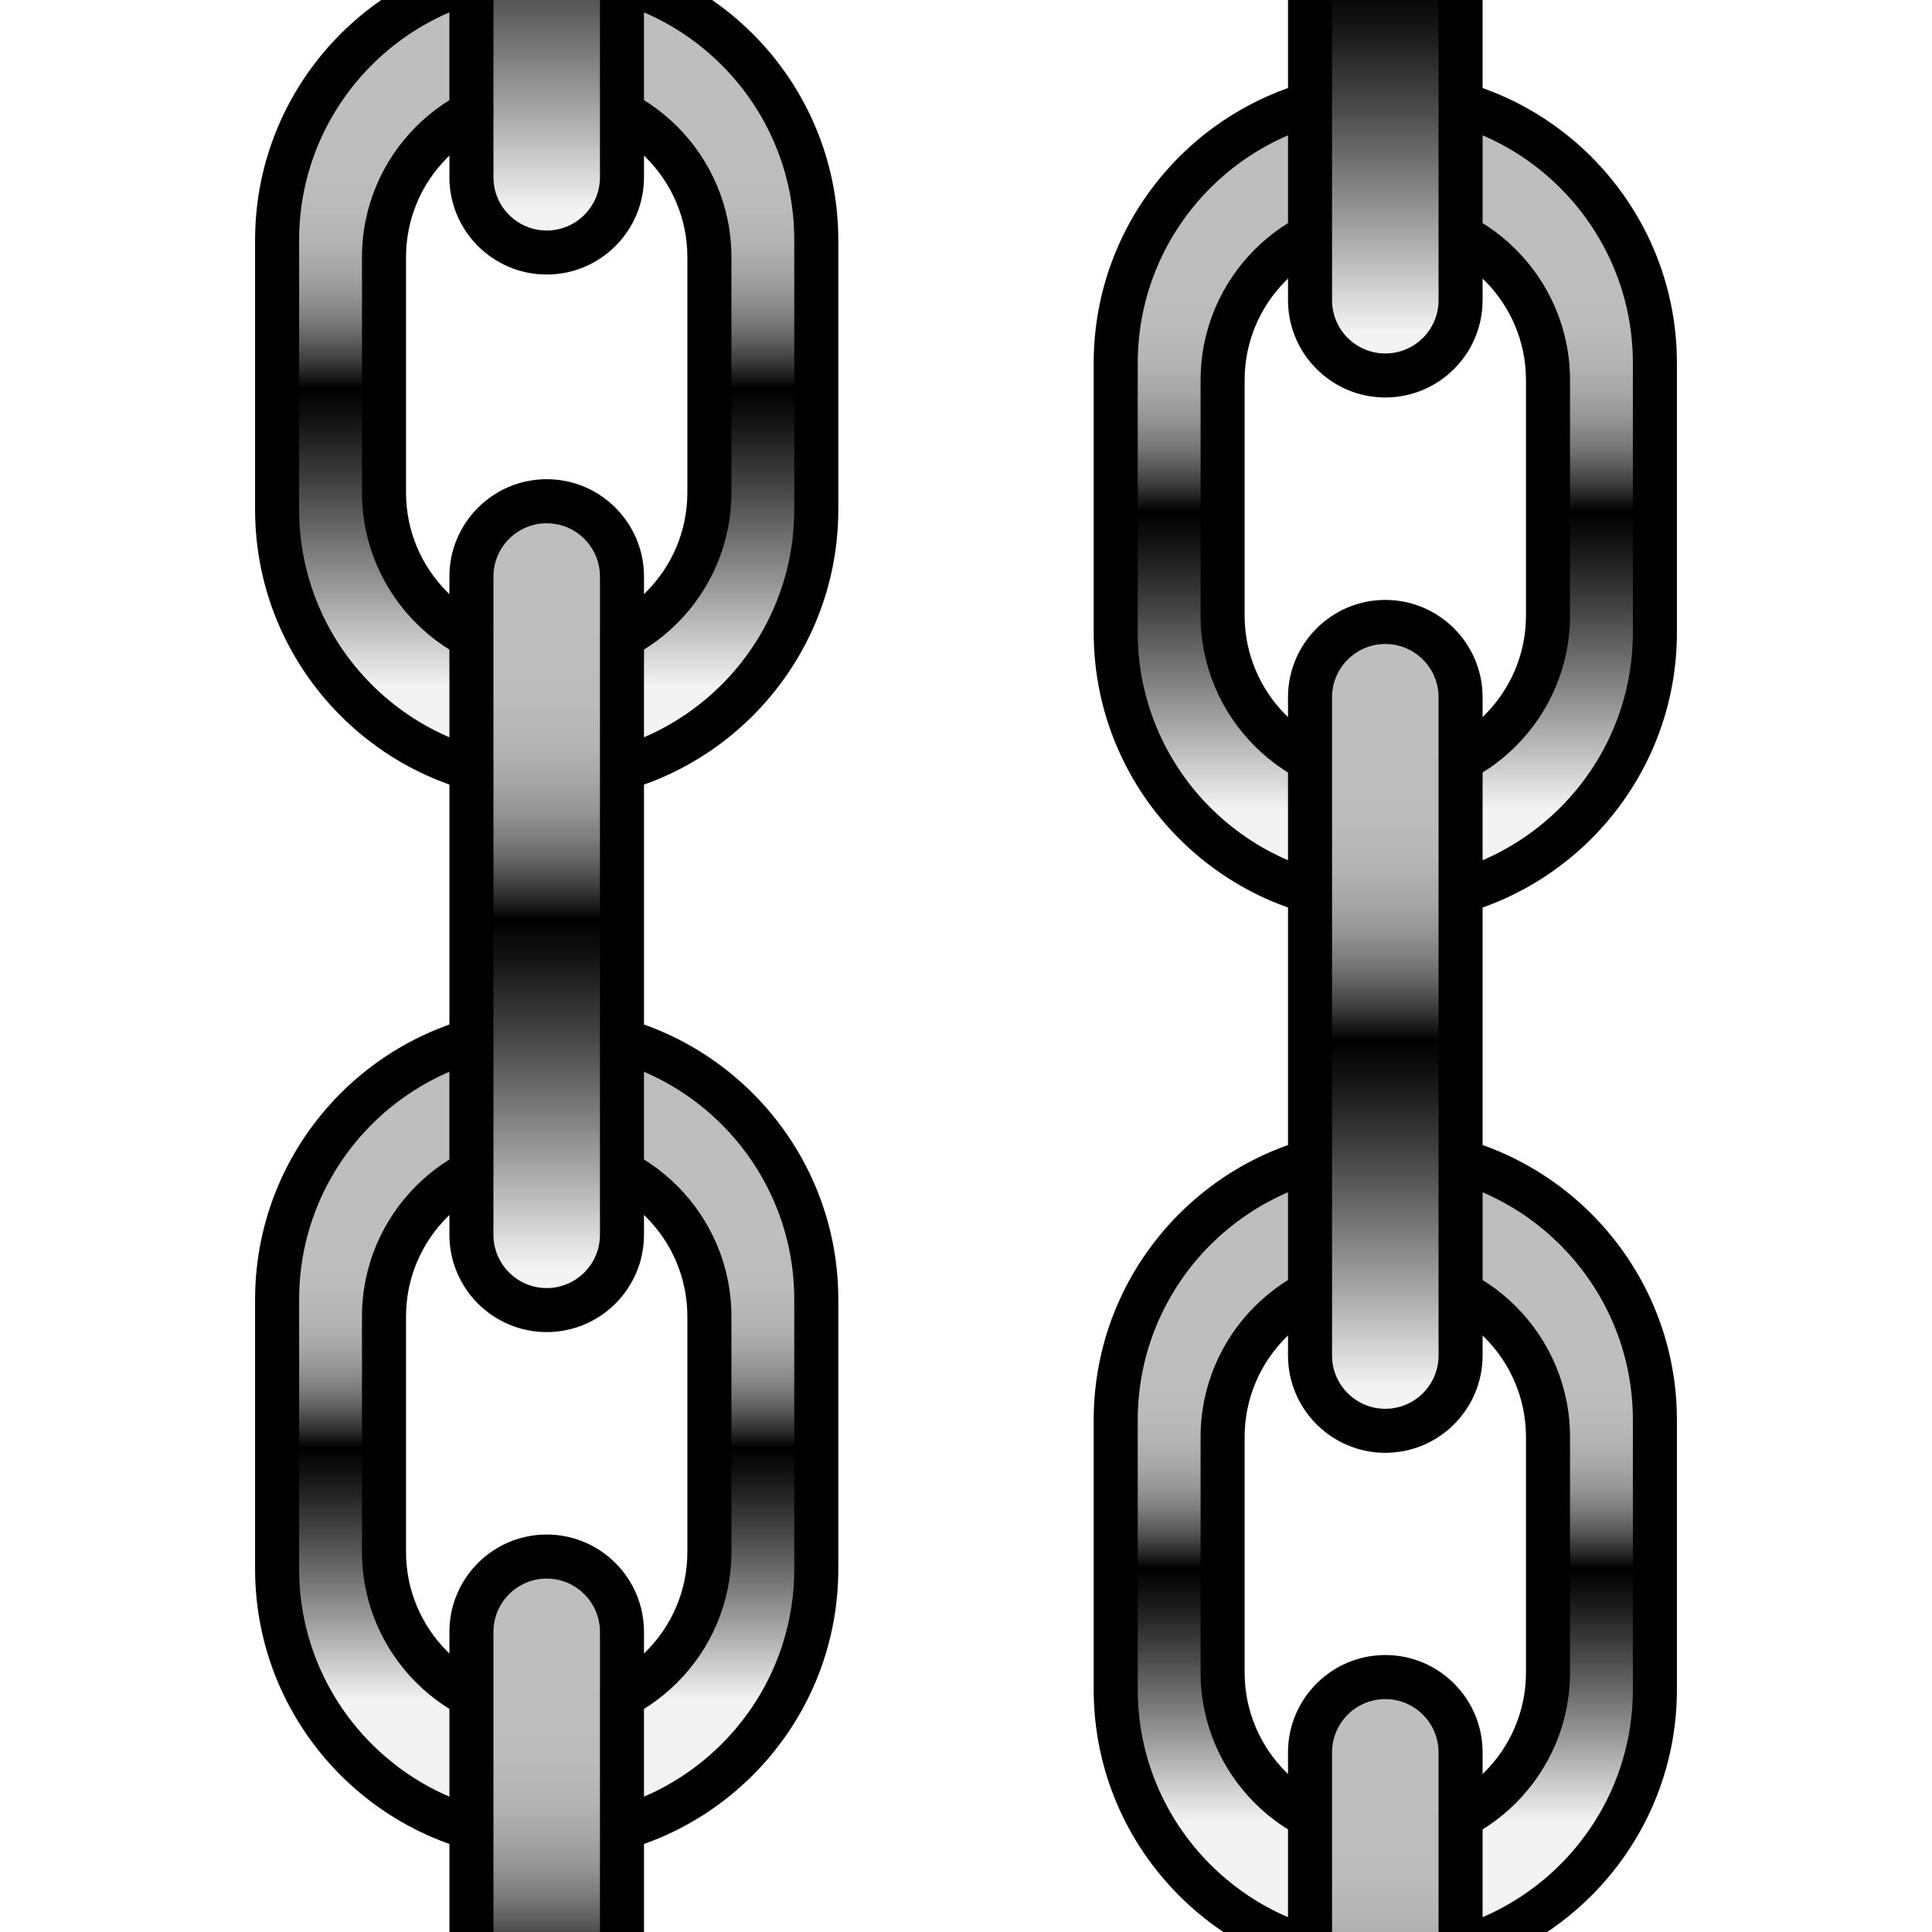 <?xml version="1.0" encoding="UTF-8" standalone="no"?>
<!-- Generated by phantom_svg. -->

<svg
   xmlns:dc="http://purl.org/dc/elements/1.1/"
   xmlns:cc="http://creativecommons.org/ns#"
   xmlns:rdf="http://www.w3.org/1999/02/22-rdf-syntax-ns#"
   xmlns:svg="http://www.w3.org/2000/svg"
   xmlns="http://www.w3.org/2000/svg"
   xmlns:xlink="http://www.w3.org/1999/xlink"
   xmlns:sodipodi="http://sodipodi.sourceforge.net/DTD/sodipodi-0.dtd"
   xmlns:inkscape="http://www.inkscape.org/namespaces/inkscape"
   width="64px"
   height="64px"
   viewBox="0 0 64 64"
   preserveAspectRatio="none"
   version="1.1"
   id="svg2"
   inkscape:version="0.91 r13725"
   sodipodi:docname="7.svg">
  <defs
     id="defs185">
    <linearGradient
       id="linearGradient5089"
       gradientUnits="userSpaceOnUse"
       x1="32"
       y1="-12.604"
       x2="32"
       y2="9.02">
      <stop
         offset="0"
         style="stop-color:#BEBEBE"
         id="stop81-1" />
      <stop
         offset="0.131"
         style="stop-color:#BCBCBC"
         id="stop83-4" />
      <stop
         offset="0.2"
         style="stop-color:#B4B4B4"
         id="stop85-9" />
      <stop
         offset="0.256"
         style="stop-color:#A6A6A6"
         id="stop87-2" />
      <stop
         offset="0.304"
         style="stop-color:#939393"
         id="stop89-0" />
      <stop
         offset="0.347"
         style="stop-color:#7A7A7A"
         id="stop91-6" />
      <stop
         offset="0.386"
         style="stop-color:#5B5B5B"
         id="stop93-8" />
      <stop
         offset="0.423"
         style="stop-color:#373737"
         id="stop95-9" />
      <stop
         offset="0.457"
         style="stop-color:#0D0D0D"
         id="stop97-2" />
      <stop
         offset="0.467"
         style="stop-color:#000000"
         id="stop99-6" />
      <stop
         offset="0.528"
         style="stop-color:#141414"
         id="stop101-6" />
      <stop
         offset="0.654"
         style="stop-color:#494949"
         id="stop103-4" />
      <stop
         offset="0.831"
         style="stop-color:#9D9D9D"
         id="stop105-9" />
      <stop
         offset="1"
         style="stop-color:#F3F3F3"
         id="stop107-5" />
    </linearGradient>
    <linearGradient
       id="linearGradient5105"
       gradientUnits="userSpaceOnUse"
       x1="32"
       y1="57.313"
       x2="32"
       y2="78.938">
      <stop
         offset="0"
         style="stop-color:#BEBEBE"
         id="stop116-0" />
      <stop
         offset="0.131"
         style="stop-color:#BCBCBC"
         id="stop118-4" />
      <stop
         offset="0.2"
         style="stop-color:#B4B4B4"
         id="stop120-8" />
      <stop
         offset="0.256"
         style="stop-color:#A6A6A6"
         id="stop122-7" />
      <stop
         offset="0.304"
         style="stop-color:#939393"
         id="stop124-1" />
      <stop
         offset="0.347"
         style="stop-color:#7A7A7A"
         id="stop126-7" />
      <stop
         offset="0.386"
         style="stop-color:#5B5B5B"
         id="stop128-2" />
      <stop
         offset="0.423"
         style="stop-color:#373737"
         id="stop130-7" />
      <stop
         offset="0.457"
         style="stop-color:#0D0D0D"
         id="stop132-2" />
      <stop
         offset="0.467"
         style="stop-color:#000000"
         id="stop134-2" />
      <stop
         offset="0.528"
         style="stop-color:#141414"
         id="stop136-6" />
      <stop
         offset="0.654"
         style="stop-color:#494949"
         id="stop138-1" />
      <stop
         offset="0.831"
         style="stop-color:#9D9D9D"
         id="stop140-0" />
      <stop
         offset="1"
         style="stop-color:#F3F3F3"
         id="stop142-6" />
    </linearGradient>
    <linearGradient
       id="linearGradient5121"
       gradientUnits="userSpaceOnUse"
       x1="32"
       y1="22.354"
       x2="32"
       y2="43.979">
      <stop
         offset="0"
         style="stop-color:#BEBEBE"
         id="stop151-1" />
      <stop
         offset="0.131"
         style="stop-color:#BCBCBC"
         id="stop153-5" />
      <stop
         offset="0.2"
         style="stop-color:#B4B4B4"
         id="stop155-9" />
      <stop
         offset="0.256"
         style="stop-color:#A6A6A6"
         id="stop157-4" />
      <stop
         offset="0.304"
         style="stop-color:#939393"
         id="stop159-9" />
      <stop
         offset="0.347"
         style="stop-color:#7A7A7A"
         id="stop161-0" />
      <stop
         offset="0.386"
         style="stop-color:#5B5B5B"
         id="stop163-9" />
      <stop
         offset="0.423"
         style="stop-color:#373737"
         id="stop165-1" />
      <stop
         offset="0.457"
         style="stop-color:#0D0D0D"
         id="stop167-7" />
      <stop
         offset="0.467"
         style="stop-color:#000000"
         id="stop169-7" />
      <stop
         offset="0.528"
         style="stop-color:#141414"
         id="stop171-1" />
      <stop
         offset="0.654"
         style="stop-color:#494949"
         id="stop173-1" />
      <stop
         offset="0.831"
         style="stop-color:#9D9D9D"
         id="stop175-5" />
      <stop
         offset="1"
         style="stop-color:#F3F3F3"
         id="stop177-9" />
    </linearGradient>
    <linearGradient
       id="linearGradient5137"
       gradientUnits="userSpaceOnUse"
       x1="32"
       y1="7.625"
       x2="32"
       y2="23.393">
      <stop
         offset="0"
         style="stop-color:#BEBEBE"
         id="stop9-7" />
      <stop
         offset="0.131"
         style="stop-color:#BCBCBC"
         id="stop11-7" />
      <stop
         offset="0.2"
         style="stop-color:#B4B4B4"
         id="stop13-6" />
      <stop
         offset="0.256"
         style="stop-color:#A6A6A6"
         id="stop15-7" />
      <stop
         offset="0.304"
         style="stop-color:#939393"
         id="stop17-3" />
      <stop
         offset="0.347"
         style="stop-color:#7A7A7A"
         id="stop19-6" />
      <stop
         offset="0.386"
         style="stop-color:#5B5B5B"
         id="stop21-5" />
      <stop
         offset="0.423"
         style="stop-color:#373737"
         id="stop23-6" />
      <stop
         offset="0.457"
         style="stop-color:#0D0D0D"
         id="stop25-3" />
      <stop
         offset="0.467"
         style="stop-color:#000000"
         id="stop27-9" />
      <stop
         offset="0.528"
         style="stop-color:#141414"
         id="stop29-4" />
      <stop
         offset="0.654"
         style="stop-color:#494949"
         id="stop31-8" />
      <stop
         offset="0.831"
         style="stop-color:#9D9D9D"
         id="stop33-1" />
      <stop
         offset="1"
         style="stop-color:#F3F3F3"
         id="stop35-2" />
    </linearGradient>
    <linearGradient
       id="linearGradient5153"
       gradientUnits="userSpaceOnUse"
       x1="32"
       y1="41.25"
       x2="32"
       y2="59.765">
      <stop
         offset="0"
         style="stop-color:#BEBEBE"
         id="stop44-9" />
      <stop
         offset="0.131"
         style="stop-color:#BCBCBC"
         id="stop46-3" />
      <stop
         offset="0.2"
         style="stop-color:#B4B4B4"
         id="stop48-9" />
      <stop
         offset="0.256"
         style="stop-color:#A6A6A6"
         id="stop50-0" />
      <stop
         offset="0.304"
         style="stop-color:#939393"
         id="stop52-8" />
      <stop
         offset="0.347"
         style="stop-color:#7A7A7A"
         id="stop54-8" />
      <stop
         offset="0.386"
         style="stop-color:#5B5B5B"
         id="stop56-5" />
      <stop
         offset="0.423"
         style="stop-color:#373737"
         id="stop58-0" />
      <stop
         offset="0.457"
         style="stop-color:#0D0D0D"
         id="stop60-9" />
      <stop
         offset="0.467"
         style="stop-color:#000000"
         id="stop62-6" />
      <stop
         offset="0.528"
         style="stop-color:#141414"
         id="stop64-3" />
      <stop
         offset="0.654"
         style="stop-color:#494949"
         id="stop66-8" />
      <stop
         offset="0.831"
         style="stop-color:#9D9D9D"
         id="stop68-5" />
      <stop
         offset="1"
         style="stop-color:#F3F3F3"
         id="stop70-6" />
    </linearGradient>
    <linearGradient
       inkscape:collect="always"
       xlink:href="#SVGID_1_"
       id="linearGradient5563"
       gradientUnits="userSpaceOnUse"
       x1="32"
       y1="7.625"
       x2="32"
       y2="23.393" />
    <linearGradient
       inkscape:collect="always"
       xlink:href="#SVGID_2_"
       id="linearGradient5565"
       gradientUnits="userSpaceOnUse"
       x1="32"
       y1="41.25"
       x2="32"
       y2="59.765" />
    <linearGradient
       inkscape:collect="always"
       xlink:href="#SVGID_3_"
       id="linearGradient5567"
       gradientUnits="userSpaceOnUse"
       x1="32"
       y1="-12.604"
       x2="32"
       y2="9.02" />
    <linearGradient
       inkscape:collect="always"
       xlink:href="#SVGID_4_"
       id="linearGradient5569"
       gradientUnits="userSpaceOnUse"
       x1="32"
       y1="57.313"
       x2="32"
       y2="78.938" />
    <linearGradient
       inkscape:collect="always"
       xlink:href="#SVGID_5_"
       id="linearGradient5571"
       gradientUnits="userSpaceOnUse"
       x1="32"
       y1="22.354"
       x2="32"
       y2="43.979" />
    <linearGradient
       inkscape:collect="always"
       xlink:href="#SVGID_1_"
       id="linearGradient5420"
       gradientUnits="userSpaceOnUse"
       x1="32"
       y1="7.625"
       x2="32"
       y2="23.393" />
    <linearGradient
       inkscape:collect="always"
       xlink:href="#SVGID_2_"
       id="linearGradient5422"
       gradientUnits="userSpaceOnUse"
       x1="32"
       y1="41.25"
       x2="32"
       y2="59.765" />
    <linearGradient
       inkscape:collect="always"
       xlink:href="#SVGID_3_"
       id="linearGradient5424"
       gradientUnits="userSpaceOnUse"
       x1="32"
       y1="-12.604"
       x2="32"
       y2="9.02" />
    <linearGradient
       inkscape:collect="always"
       xlink:href="#SVGID_5_"
       id="linearGradient5426"
       gradientUnits="userSpaceOnUse"
       x1="32"
       y1="22.354"
       x2="32"
       y2="43.979" />
    <linearGradient
       inkscape:collect="always"
       xlink:href="#SVGID_1_"
       id="linearGradient5954"
       gradientUnits="userSpaceOnUse"
       x1="32"
       y1="7.625"
       x2="32"
       y2="23.393" />
    <linearGradient
       inkscape:collect="always"
       xlink:href="#SVGID_2_"
       id="linearGradient5956"
       gradientUnits="userSpaceOnUse"
       x1="32"
       y1="41.25"
       x2="32"
       y2="59.765" />
    <linearGradient
       inkscape:collect="always"
       xlink:href="#SVGID_4_"
       id="linearGradient5960"
       gradientUnits="userSpaceOnUse"
       x1="32"
       y1="57.313"
       x2="32"
       y2="78.938" />
    <linearGradient
       inkscape:collect="always"
       xlink:href="#SVGID_5_"
       id="linearGradient5962"
       gradientUnits="userSpaceOnUse"
       x1="32"
       y1="22.354"
       x2="32"
       y2="43.979" />
    <linearGradient
       inkscape:collect="always"
       xlink:href="#linearGradient5137"
       id="linearGradient5954-9"
       gradientUnits="userSpaceOnUse"
       x1="32"
       y1="7.625"
       x2="32"
       y2="23.393" />
    <linearGradient
       inkscape:collect="always"
       xlink:href="#linearGradient5153"
       id="linearGradient5956-6"
       gradientUnits="userSpaceOnUse"
       x1="32"
       y1="41.25"
       x2="32"
       y2="59.765" />
    <linearGradient
       inkscape:collect="always"
       xlink:href="#linearGradient5121"
       id="linearGradient5962-0"
       gradientUnits="userSpaceOnUse"
       x1="32"
       y1="22.354"
       x2="32"
       y2="43.979" />
    <linearGradient
       inkscape:collect="always"
       xlink:href="#linearGradient5137"
       id="linearGradient7974"
       gradientUnits="userSpaceOnUse"
       x1="32"
       y1="7.625"
       x2="32"
       y2="23.393" />
    <linearGradient
       inkscape:collect="always"
       xlink:href="#linearGradient5153"
       id="linearGradient7976"
       gradientUnits="userSpaceOnUse"
       x1="32"
       y1="41.25"
       x2="32"
       y2="59.765" />
    <linearGradient
       inkscape:collect="always"
       xlink:href="#linearGradient5089"
       id="linearGradient7978"
       gradientUnits="userSpaceOnUse"
       x1="32"
       y1="-12.604"
       x2="32"
       y2="9.02" />
    <linearGradient
       inkscape:collect="always"
       xlink:href="#linearGradient5105"
       id="linearGradient7980"
       gradientUnits="userSpaceOnUse"
       x1="32"
       y1="57.313"
       x2="32"
       y2="78.938" />
    <linearGradient
       inkscape:collect="always"
       xlink:href="#linearGradient5121"
       id="linearGradient7982"
       gradientUnits="userSpaceOnUse"
       x1="32"
       y1="22.354"
       x2="32"
       y2="43.979" />
    <linearGradient
       inkscape:collect="always"
       xlink:href="#SVGID_1_"
       id="linearGradient8235"
       gradientUnits="userSpaceOnUse"
       x1="32"
       y1="7.625"
       x2="32"
       y2="23.393" />
    <linearGradient
       inkscape:collect="always"
       xlink:href="#SVGID_2_"
       id="linearGradient8237"
       gradientUnits="userSpaceOnUse"
       x1="32"
       y1="41.25"
       x2="32"
       y2="59.765" />
    <linearGradient
       inkscape:collect="always"
       xlink:href="#SVGID_3_"
       id="linearGradient8239"
       gradientUnits="userSpaceOnUse"
       x1="32"
       y1="-12.604"
       x2="32"
       y2="9.02" />
    <linearGradient
       inkscape:collect="always"
       xlink:href="#SVGID_5_"
       id="linearGradient8241"
       gradientUnits="userSpaceOnUse"
       x1="32"
       y1="22.354"
       x2="32"
       y2="43.979" />
    <linearGradient
       inkscape:collect="always"
       xlink:href="#SVGID_4_"
       id="linearGradient8243"
       gradientUnits="userSpaceOnUse"
       x1="32"
       y1="57.313"
       x2="32"
       y2="78.938" />
    <linearGradient
       inkscape:collect="always"
       xlink:href="#SVGID_1_"
       id="linearGradient8245"
       gradientUnits="userSpaceOnUse"
       x1="32"
       y1="7.625"
       x2="32"
       y2="23.393" />
    <linearGradient
       inkscape:collect="always"
       xlink:href="#SVGID_2_"
       id="linearGradient8247"
       gradientUnits="userSpaceOnUse"
       x1="32"
       y1="41.25"
       x2="32"
       y2="59.765" />
    <linearGradient
       inkscape:collect="always"
       xlink:href="#SVGID_3_"
       id="linearGradient8249"
       gradientUnits="userSpaceOnUse"
       x1="32"
       y1="-12.604"
       x2="32"
       y2="9.02" />
    <linearGradient
       inkscape:collect="always"
       xlink:href="#SVGID_4_"
       id="linearGradient8251"
       gradientUnits="userSpaceOnUse"
       x1="32"
       y1="57.313"
       x2="32"
       y2="78.938" />
    <linearGradient
       inkscape:collect="always"
       xlink:href="#SVGID_5_"
       id="linearGradient8253"
       gradientUnits="userSpaceOnUse"
       x1="32"
       y1="22.354"
       x2="32"
       y2="43.979" />
  </defs>
  <sodipodi:namedview
     pagecolor="#ffffff"
     bordercolor="#666666"
     borderopacity="1"
     objecttolerance="10"
     gridtolerance="10"
     guidetolerance="10"
     inkscape:pageopacity="0"
     inkscape:pageshadow="2"
     inkscape:window-width="1920"
     inkscape:window-height="1017"
     id="namedview183"
     showgrid="false"
     inkscape:zoom="2.6074563"
     inkscape:cx="4.1276728"
     inkscape:cy="42.269411"
     inkscape:window-x="0"
     inkscape:window-y="26"
     inkscape:window-maximized="1"
     inkscape:current-layer="svg2" />
  <g
     id="g5469-3"
     transform="translate(-13.89,-69.992)" />
  <g
     id="g5964"
     transform="translate(0,28.251)">
    <g
       transform="translate(-13.89,0)"
       id="g5469">
      <g
         id="g4" />
      <g
         id="g8440"
         transform="translate(0,4.709)">
        <g
           transform="translate(0,-69.992)"
           id="g4-0">
          <g
             id="g6-7">
            <linearGradient
               y2="23.393"
               x2="32"
               y1="7.625"
               x1="32"
               gradientUnits="userSpaceOnUse"
               id="linearGradient4494">
              <stop
                 id="stop4496"
                 style="stop-color:#BEBEBE"
                 offset="0" />
              <stop
                 id="stop4498"
                 style="stop-color:#BCBCBC"
                 offset="0.131" />
              <stop
                 id="stop4500"
                 style="stop-color:#B4B4B4"
                 offset="0.2" />
              <stop
                 id="stop4502-8"
                 style="stop-color:#A6A6A6"
                 offset="0.256" />
              <stop
                 id="stop4504-6"
                 style="stop-color:#939393"
                 offset="0.304" />
              <stop
                 id="stop4506-8"
                 style="stop-color:#7A7A7A"
                 offset="0.347" />
              <stop
                 id="stop4508-8"
                 style="stop-color:#5B5B5B"
                 offset="0.386" />
              <stop
                 id="stop4510-4"
                 style="stop-color:#373737"
                 offset="0.423" />
              <stop
                 id="stop4512-3"
                 style="stop-color:#0D0D0D"
                 offset="0.457" />
              <stop
                 id="stop4514-1"
                 style="stop-color:#000000"
                 offset="0.467" />
              <stop
                 id="stop4516-4"
                 style="stop-color:#141414"
                 offset="0.528" />
              <stop
                 id="stop4518-9"
                 style="stop-color:#494949"
                 offset="0.654" />
              <stop
                 id="stop4520-2"
                 style="stop-color:#9D9D9D"
                 offset="0.831" />
              <stop
                 id="stop4522-0"
                 style="stop-color:#F3F3F3"
                 offset="1" />
            </linearGradient>
            <path
               id="path37-6"
               d="m 32,1.155 c -4.932,0 -8.931,3.998 -8.931,8.931 l 0,8.931 c 0,4.933 3.999,8.931 8.931,8.931 4.934,0 8.931,-3.998 8.931,-8.931 l 0,-8.931 C 40.931,5.153 36.934,1.155 32,1.155 Z M 37.39,18.452 c 0,2.977 -2.412,5.389 -5.39,5.389 -2.977,0 -5.389,-2.413 -5.389,-5.389 l 0,-7.802 c 0,-2.977 2.413,-5.39 5.389,-5.39 2.978,0 5.39,2.413 5.39,5.39 l 0,7.802 z"
               style="fill:url(#linearGradient5420)"
               inkscape:connector-curvature="0" />
            <path
               id="path39-8"
               d="m 32,28.677 c -5.327,0 -9.66,-4.333 -9.66,-9.66 l 0,-8.931 c 0,-5.327 4.333,-9.66 9.66,-9.66 5.327,0 9.66,4.333 9.66,9.66 l 0,8.931 c 0,5.327 -4.333,9.66 -9.66,9.66 z M 32,1.884 c -4.522,0 -8.201,3.679 -8.201,8.201 l 0,8.931 c 0,4.522 3.679,8.201 8.201,8.201 4.522,0 8.201,-3.679 8.201,-8.201 l 0,-8.931 C 40.201,5.563 36.522,1.884 32,1.884 Z m 0,22.686 c -3.374,0 -6.119,-2.745 -6.119,-6.119 l 0,-7.802 c 0,-3.374 2.745,-6.119 6.119,-6.119 3.374,0 6.119,2.745 6.119,6.119 l 0,7.802 c 0,3.374 -2.745,6.119 -6.119,6.119 z M 32,5.99 c -2.569,0 -4.66,2.091 -4.66,4.66 l 0,7.802 c 0,2.569 2.09,4.66 4.66,4.66 2.569,0 4.66,-2.09 4.66,-4.66 l 0,-7.802 C 36.66,8.081 34.569,5.99 32,5.99 Z"
               inkscape:connector-curvature="0" />
          </g>
          <g
             id="g41-9">
            <linearGradient
               y2="59.765"
               x2="32"
               y1="41.25"
               x1="32"
               gradientUnits="userSpaceOnUse"
               id="linearGradient4527">
              <stop
                 id="stop4529"
                 style="stop-color:#BEBEBE"
                 offset="0" />
              <stop
                 id="stop4531"
                 style="stop-color:#BCBCBC"
                 offset="0.131" />
              <stop
                 id="stop4533"
                 style="stop-color:#B4B4B4"
                 offset="0.2" />
              <stop
                 id="stop4535-2"
                 style="stop-color:#A6A6A6"
                 offset="0.256" />
              <stop
                 id="stop4537-6"
                 style="stop-color:#939393"
                 offset="0.304" />
              <stop
                 id="stop4539-6"
                 style="stop-color:#7A7A7A"
                 offset="0.347" />
              <stop
                 id="stop4541-4"
                 style="stop-color:#5B5B5B"
                 offset="0.386" />
              <stop
                 id="stop4543-9"
                 style="stop-color:#373737"
                 offset="0.423" />
              <stop
                 id="stop4545-5"
                 style="stop-color:#0D0D0D"
                 offset="0.457" />
              <stop
                 id="stop4547-0"
                 style="stop-color:#000000"
                 offset="0.467" />
              <stop
                 id="stop4549-4"
                 style="stop-color:#141414"
                 offset="0.528" />
              <stop
                 id="stop4551-8"
                 style="stop-color:#494949"
                 offset="0.654" />
              <stop
                 id="stop4553-7"
                 style="stop-color:#9D9D9D"
                 offset="0.831" />
              <stop
                 id="stop4555-1"
                 style="stop-color:#F3F3F3"
                 offset="1" />
            </linearGradient>
            <path
               id="path72-7"
               d="m 32,36.053 c -4.932,0 -8.931,3.998 -8.931,8.932 l 0,8.93 c 0,4.934 3.999,8.932 8.931,8.932 4.934,0 8.931,-3.998 8.931,-8.932 l 0,-8.93 c 0,-4.934 -3.997,-8.932 -8.931,-8.932 z m 5.39,17.297 c 0,2.977 -2.412,5.391 -5.39,5.391 -2.977,0 -5.389,-2.414 -5.389,-5.391 l 0,-7.801 c 0,-2.979 2.413,-5.391 5.389,-5.391 2.978,0 5.39,2.412 5.39,5.391 l 0,7.801 z"
               style="fill:url(#linearGradient5422)"
               inkscape:connector-curvature="0" />
            <path
               id="path74-2"
               d="m 32,63.575 c -5.327,0 -9.66,-4.334 -9.66,-9.661 l 0,-8.93 c 0,-5.327 4.333,-9.661 9.66,-9.661 5.327,0 9.66,4.334 9.66,9.661 l 0,8.93 c 0,5.327 -4.333,9.661 -9.66,9.661 z m 0,-26.793 c -4.522,0 -8.201,3.68 -8.201,8.202 l 0,8.93 c 0,4.522 3.679,8.202 8.201,8.202 4.522,0 8.201,-3.68 8.201,-8.202 l 0,-8.93 c 0,-4.522 -3.679,-8.202 -8.201,-8.202 z m 0,22.688 c -3.374,0 -6.119,-2.745 -6.119,-6.12 l 0,-7.801 c 0,-3.375 2.745,-6.12 6.119,-6.12 3.374,0 6.119,2.745 6.119,6.12 l 0,7.801 c 0,3.375 -2.745,6.12 -6.119,6.12 z m 0,-18.582 c -2.569,0 -4.66,2.091 -4.66,4.661 l 0,7.801 c 0,2.57 2.09,4.661 4.66,4.661 2.569,0 4.66,-2.091 4.66,-4.661 l 0,-7.801 c 0,-2.57 -2.091,-4.661 -4.66,-4.661 z"
               inkscape:connector-curvature="0" />
          </g>
        </g>
        <g
           transform="translate(0,-69.992)"
           id="g76-7">
          <g
             id="g78-2">
            <linearGradient
               y2="9.02"
               x2="32"
               y1="-12.604"
               x1="32"
               gradientUnits="userSpaceOnUse"
               id="linearGradient4561">
              <stop
                 id="stop4563"
                 style="stop-color:#BEBEBE"
                 offset="0" />
              <stop
                 id="stop4565"
                 style="stop-color:#BCBCBC"
                 offset="0.131" />
              <stop
                 id="stop4567"
                 style="stop-color:#B4B4B4"
                 offset="0.2" />
              <stop
                 id="stop4569"
                 style="stop-color:#A6A6A6"
                 offset="0.256" />
              <stop
                 id="stop4571"
                 style="stop-color:#939393"
                 offset="0.304" />
              <stop
                 id="stop4573"
                 style="stop-color:#7A7A7A"
                 offset="0.347" />
              <stop
                 id="stop4575"
                 style="stop-color:#5B5B5B"
                 offset="0.386" />
              <stop
                 id="stop4577"
                 style="stop-color:#373737"
                 offset="0.423" />
              <stop
                 id="stop4579"
                 style="stop-color:#0D0D0D"
                 offset="0.457" />
              <stop
                 id="stop4581"
                 style="stop-color:#000000"
                 offset="0.467" />
              <stop
                 id="stop4583"
                 style="stop-color:#141414"
                 offset="0.528" />
              <stop
                 id="stop4585"
                 style="stop-color:#494949"
                 offset="0.654" />
              <stop
                 id="stop4587"
                 style="stop-color:#9D9D9D"
                 offset="0.831" />
              <stop
                 id="stop4589"
                 style="stop-color:#F3F3F3"
                 offset="1" />
            </linearGradient>
            <path
               id="path109-2"
               d="M 34.493,7.944 C 34.493,9.321 33.377,10.438 32,10.438 l 0,0 c -1.377,0 -2.493,-1.116 -2.493,-2.493 l 0,-21.807 c 0,-1.377 1.116,-2.493 2.493,-2.493 l 0,0 c 1.377,0 2.493,1.116 2.493,2.493 l 0,21.807 z"
               style="fill:url(#linearGradient5424)"
               inkscape:connector-curvature="0" />
            <path
               id="path111-6"
               d="m 32,11.167 c -1.777,0 -3.223,-1.446 -3.223,-3.223 l 0,-21.807 c 0,-1.777 1.446,-3.223 3.223,-3.223 1.777,0 3.223,1.446 3.223,3.223 l 0,21.807 c 0,1.777 -1.445,3.223 -3.223,3.223 z m 0,-26.793 c -0.973,0 -1.764,0.791 -1.764,1.764 l 0,21.807 c 0,0.973 0.791,1.764 1.764,1.764 0.973,0 1.764,-0.791 1.764,-1.764 l 0,-21.807 c 0,-0.973 -0.791,-1.764 -1.764,-1.764 z"
               inkscape:connector-curvature="0" />
          </g>
          <g
             id="g148-1">
            <linearGradient
               y2="43.979"
               x2="32"
               y1="22.354"
               x1="32"
               gradientUnits="userSpaceOnUse"
               id="linearGradient4627">
              <stop
                 id="stop4629"
                 style="stop-color:#BEBEBE"
                 offset="0" />
              <stop
                 id="stop4631"
                 style="stop-color:#BCBCBC"
                 offset="0.131" />
              <stop
                 id="stop4633"
                 style="stop-color:#B4B4B4"
                 offset="0.2" />
              <stop
                 id="stop4635"
                 style="stop-color:#A6A6A6"
                 offset="0.256" />
              <stop
                 id="stop4637"
                 style="stop-color:#939393"
                 offset="0.304" />
              <stop
                 id="stop4639"
                 style="stop-color:#7A7A7A"
                 offset="0.347" />
              <stop
                 id="stop4641"
                 style="stop-color:#5B5B5B"
                 offset="0.386" />
              <stop
                 id="stop4643"
                 style="stop-color:#373737"
                 offset="0.423" />
              <stop
                 id="stop4645"
                 style="stop-color:#0D0D0D"
                 offset="0.457" />
              <stop
                 id="stop4647"
                 style="stop-color:#000000"
                 offset="0.467" />
              <stop
                 id="stop4649"
                 style="stop-color:#141414"
                 offset="0.528" />
              <stop
                 id="stop4651"
                 style="stop-color:#494949"
                 offset="0.654" />
              <stop
                 id="stop4653"
                 style="stop-color:#9D9D9D"
                 offset="0.831" />
              <stop
                 id="stop4655"
                 style="stop-color:#F3F3F3"
                 offset="1" />
            </linearGradient>
            <path
               id="path179-5"
               d="m 34.493,42.903 c 0,1.377 -1.116,2.493 -2.493,2.493 l 0,0 c -1.377,0 -2.493,-1.116 -2.493,-2.493 l 0,-21.807 c 0,-1.377 1.116,-2.493 2.493,-2.493 l 0,0 c 1.377,0 2.493,1.116 2.493,2.493 l 0,21.807 z"
               style="fill:url(#linearGradient5426)"
               inkscape:connector-curvature="0" />
            <path
               id="path181-9"
               d="m 32,46.126 c -1.777,0 -3.223,-1.445 -3.223,-3.223 l 0,-21.807 c 0,-1.777 1.446,-3.223 3.223,-3.223 1.777,0 3.223,1.446 3.223,3.223 l 0,21.807 c 0,1.777 -1.445,3.223 -3.223,3.223 z m 0,-26.793 c -0.973,0 -1.764,0.791 -1.764,1.764 l 0,21.807 c 0,0.973 0.791,1.764 1.764,1.764 0.973,0 1.764,-0.791 1.764,-1.764 l 0,-21.807 c 0,-0.973 -0.791,-1.764 -1.764,-1.764 z"
               inkscape:connector-curvature="0" />
          </g>
        </g>
        <g
           id="g5469-4"
           transform="translate(0,69.911)">
          <g
             id="g4-6">
            <g
               id="g6-2">
              <linearGradient
                 y2="23.393"
                 x2="32"
                 y1="7.625"
                 x1="32"
                 gradientUnits="userSpaceOnUse"
                 id="linearGradient5519">
                <stop
                   id="stop5521"
                   style="stop-color:#BEBEBE"
                   offset="0" />
                <stop
                   id="stop5523"
                   style="stop-color:#BCBCBC"
                   offset="0.131" />
                <stop
                   id="stop5525"
                   style="stop-color:#B4B4B4"
                   offset="0.2" />
                <stop
                   id="stop5527"
                   style="stop-color:#A6A6A6"
                   offset="0.256" />
                <stop
                   id="stop5529"
                   style="stop-color:#939393"
                   offset="0.304" />
                <stop
                   id="stop5531"
                   style="stop-color:#7A7A7A"
                   offset="0.347" />
                <stop
                   id="stop5533"
                   style="stop-color:#5B5B5B"
                   offset="0.386" />
                <stop
                   id="stop5535"
                   style="stop-color:#373737"
                   offset="0.423" />
                <stop
                   id="stop5537"
                   style="stop-color:#0D0D0D"
                   offset="0.457" />
                <stop
                   id="stop5539"
                   style="stop-color:#000000"
                   offset="0.467" />
                <stop
                   id="stop5541"
                   style="stop-color:#141414"
                   offset="0.528" />
                <stop
                   id="stop5543"
                   style="stop-color:#494949"
                   offset="0.654" />
                <stop
                   id="stop5545"
                   style="stop-color:#9D9D9D"
                   offset="0.831" />
                <stop
                   id="stop5547"
                   style="stop-color:#F3F3F3"
                   offset="1" />
              </linearGradient>
              <path
                 id="path37-58"
                 d="m 32,1.155 c -4.932,0 -8.931,3.998 -8.931,8.931 l 0,8.931 c 0,4.933 3.999,8.931 8.931,8.931 4.934,0 8.931,-3.998 8.931,-8.931 l 0,-8.931 C 40.931,5.153 36.934,1.155 32,1.155 Z M 37.39,18.452 c 0,2.977 -2.412,5.389 -5.39,5.389 -2.977,0 -5.389,-2.413 -5.389,-5.389 l 0,-7.802 c 0,-2.977 2.413,-5.39 5.389,-5.39 2.978,0 5.39,2.413 5.39,5.39 l 0,7.802 z"
                 style="fill:url(#linearGradient5954)"
                 inkscape:connector-curvature="0" />
              <path
                 id="path39-6"
                 d="m 32,28.677 c -5.327,0 -9.66,-4.333 -9.66,-9.66 l 0,-8.931 c 0,-5.327 4.333,-9.66 9.66,-9.66 5.327,0 9.66,4.333 9.66,9.66 l 0,8.931 c 0,5.327 -4.333,9.66 -9.66,9.66 z M 32,1.884 c -4.522,0 -8.201,3.679 -8.201,8.201 l 0,8.931 c 0,4.522 3.679,8.201 8.201,8.201 4.522,0 8.201,-3.679 8.201,-8.201 l 0,-8.931 C 40.201,5.563 36.522,1.884 32,1.884 Z m 0,22.686 c -3.374,0 -6.119,-2.745 -6.119,-6.119 l 0,-7.802 c 0,-3.374 2.745,-6.119 6.119,-6.119 3.374,0 6.119,2.745 6.119,6.119 l 0,7.802 c 0,3.374 -2.745,6.119 -6.119,6.119 z M 32,5.99 c -2.569,0 -4.66,2.091 -4.66,4.66 l 0,7.802 c 0,2.569 2.09,4.66 4.66,4.66 2.569,0 4.66,-2.09 4.66,-4.66 l 0,-7.802 C 36.66,8.081 34.569,5.99 32,5.99 Z"
                 inkscape:connector-curvature="0" />
            </g>
            <g
               id="g41-2">
              <linearGradient
                 y2="59.765"
                 x2="32"
                 y1="41.25"
                 x1="32"
                 gradientUnits="userSpaceOnUse"
                 id="linearGradient5552">
                <stop
                   id="stop5554"
                   style="stop-color:#BEBEBE"
                   offset="0" />
                <stop
                   id="stop5556"
                   style="stop-color:#BCBCBC"
                   offset="0.131" />
                <stop
                   id="stop5558"
                   style="stop-color:#B4B4B4"
                   offset="0.2" />
                <stop
                   id="stop5560"
                   style="stop-color:#A6A6A6"
                   offset="0.256" />
                <stop
                   id="stop5562"
                   style="stop-color:#939393"
                   offset="0.304" />
                <stop
                   id="stop5564"
                   style="stop-color:#7A7A7A"
                   offset="0.347" />
                <stop
                   id="stop5566"
                   style="stop-color:#5B5B5B"
                   offset="0.386" />
                <stop
                   id="stop5568"
                   style="stop-color:#373737"
                   offset="0.423" />
                <stop
                   id="stop5570"
                   style="stop-color:#0D0D0D"
                   offset="0.457" />
                <stop
                   id="stop5572"
                   style="stop-color:#000000"
                   offset="0.467" />
                <stop
                   id="stop5574"
                   style="stop-color:#141414"
                   offset="0.528" />
                <stop
                   id="stop5576"
                   style="stop-color:#494949"
                   offset="0.654" />
                <stop
                   id="stop5578"
                   style="stop-color:#9D9D9D"
                   offset="0.831" />
                <stop
                   id="stop5580"
                   style="stop-color:#F3F3F3"
                   offset="1" />
              </linearGradient>
              <path
                 id="path72-8"
                 d="m 32,36.053 c -4.932,0 -8.931,3.998 -8.931,8.932 l 0,8.93 c 0,4.934 3.999,8.932 8.931,8.932 4.934,0 8.931,-3.998 8.931,-8.932 l 0,-8.93 c 0,-4.934 -3.997,-8.932 -8.931,-8.932 z m 5.39,17.297 c 0,2.977 -2.412,5.391 -5.39,5.391 -2.977,0 -5.389,-2.414 -5.389,-5.391 l 0,-7.801 c 0,-2.979 2.413,-5.391 5.389,-5.391 2.978,0 5.39,2.412 5.39,5.391 l 0,7.801 z"
                 style="fill:url(#linearGradient5956)"
                 inkscape:connector-curvature="0" />
              <path
                 id="path74-4"
                 d="m 32,63.575 c -5.327,0 -9.66,-4.334 -9.66,-9.661 l 0,-8.93 c 0,-5.327 4.333,-9.661 9.66,-9.661 5.327,0 9.66,4.334 9.66,9.661 l 0,8.93 c 0,5.327 -4.333,9.661 -9.66,9.661 z m 0,-26.793 c -4.522,0 -8.201,3.68 -8.201,8.202 l 0,8.93 c 0,4.522 3.679,8.202 8.201,8.202 4.522,0 8.201,-3.68 8.201,-8.202 l 0,-8.93 c 0,-4.522 -3.679,-8.202 -8.201,-8.202 z m 0,22.688 c -3.374,0 -6.119,-2.745 -6.119,-6.12 l 0,-7.801 c 0,-3.375 2.745,-6.12 6.119,-6.12 3.374,0 6.119,2.745 6.119,6.12 l 0,7.801 c 0,3.375 -2.745,6.12 -6.119,6.12 z m 0,-18.582 c -2.569,0 -4.66,2.091 -4.66,4.661 l 0,7.801 c 0,2.57 2.09,4.661 4.66,4.661 2.569,0 4.66,-2.091 4.66,-4.661 l 0,-7.801 c 0,-2.57 -2.091,-4.661 -4.66,-4.661 z"
                 inkscape:connector-curvature="0" />
            </g>
          </g>
          <g
             id="g76-72">
            <g
               id="g113-9">
              <linearGradient
                 y2="78.938"
                 x2="32"
                 y1="57.313"
                 x1="32"
                 gradientUnits="userSpaceOnUse"
                 id="linearGradient5619">
                <stop
                   id="stop5621"
                   style="stop-color:#BEBEBE"
                   offset="0" />
                <stop
                   id="stop5623"
                   style="stop-color:#BCBCBC"
                   offset="0.131" />
                <stop
                   id="stop5625"
                   style="stop-color:#B4B4B4"
                   offset="0.2" />
                <stop
                   id="stop5627"
                   style="stop-color:#A6A6A6"
                   offset="0.256" />
                <stop
                   id="stop5629"
                   style="stop-color:#939393"
                   offset="0.304" />
                <stop
                   id="stop5631"
                   style="stop-color:#7A7A7A"
                   offset="0.347" />
                <stop
                   id="stop5633"
                   style="stop-color:#5B5B5B"
                   offset="0.386" />
                <stop
                   id="stop5635"
                   style="stop-color:#373737"
                   offset="0.423" />
                <stop
                   id="stop5637"
                   style="stop-color:#0D0D0D"
                   offset="0.457" />
                <stop
                   id="stop5639"
                   style="stop-color:#000000"
                   offset="0.467" />
                <stop
                   id="stop5641"
                   style="stop-color:#141414"
                   offset="0.528" />
                <stop
                   id="stop5643"
                   style="stop-color:#494949"
                   offset="0.654" />
                <stop
                   id="stop5645"
                   style="stop-color:#9D9D9D"
                   offset="0.831" />
                <stop
                   id="stop5647"
                   style="stop-color:#F3F3F3"
                   offset="1" />
              </linearGradient>
              <path
                 id="path144-9"
                 d="m 34.493,77.862 c 0,1.377 -1.116,2.493 -2.493,2.493 l 0,0 c -1.377,0 -2.493,-1.116 -2.493,-2.493 l 0,-21.807 C 29.507,54.68 30.623,53.562 32,53.562 l 0,0 c 1.377,0 2.493,1.117 2.493,2.493 l 0,21.807 z"
                 style="fill:url(#linearGradient5960)"
                 inkscape:connector-curvature="0" />
              <path
                 id="path146-0"
                 d="m 32,81.085 c -1.777,0 -3.223,-1.445 -3.223,-3.223 l 0,-21.807 c 0,-1.777 1.446,-3.223 3.223,-3.223 1.777,0 3.223,1.445 3.223,3.223 l 0,21.807 c 0,1.777 -1.445,3.223 -3.223,3.223 z m 0,-26.793 c -0.973,0 -1.764,0.791 -1.764,1.764 l 0,21.807 c 0,0.973 0.791,1.764 1.764,1.764 0.973,0 1.764,-0.791 1.764,-1.764 l 0,-21.807 c 0,-0.973 -0.791,-1.764 -1.764,-1.764 z"
                 inkscape:connector-curvature="0" />
            </g>
            <g
               id="g148-8">
              <linearGradient
                 y2="43.979"
                 x2="32"
                 y1="22.354"
                 x1="32"
                 gradientUnits="userSpaceOnUse"
                 id="linearGradient5652">
                <stop
                   id="stop5654"
                   style="stop-color:#BEBEBE"
                   offset="0" />
                <stop
                   id="stop5656"
                   style="stop-color:#BCBCBC"
                   offset="0.131" />
                <stop
                   id="stop5658"
                   style="stop-color:#B4B4B4"
                   offset="0.2" />
                <stop
                   id="stop5660"
                   style="stop-color:#A6A6A6"
                   offset="0.256" />
                <stop
                   id="stop5662"
                   style="stop-color:#939393"
                   offset="0.304" />
                <stop
                   id="stop5664"
                   style="stop-color:#7A7A7A"
                   offset="0.347" />
                <stop
                   id="stop5666"
                   style="stop-color:#5B5B5B"
                   offset="0.386" />
                <stop
                   id="stop5668"
                   style="stop-color:#373737"
                   offset="0.423" />
                <stop
                   id="stop5670"
                   style="stop-color:#0D0D0D"
                   offset="0.457" />
                <stop
                   id="stop5672"
                   style="stop-color:#000000"
                   offset="0.467" />
                <stop
                   id="stop5674"
                   style="stop-color:#141414"
                   offset="0.528" />
                <stop
                   id="stop5676"
                   style="stop-color:#494949"
                   offset="0.654" />
                <stop
                   id="stop5678"
                   style="stop-color:#9D9D9D"
                   offset="0.831" />
                <stop
                   id="stop5680"
                   style="stop-color:#F3F3F3"
                   offset="1" />
              </linearGradient>
              <path
                 id="path179-1"
                 d="m 34.493,42.903 c 0,1.377 -1.116,2.493 -2.493,2.493 l 0,0 c -1.377,0 -2.493,-1.116 -2.493,-2.493 l 0,-21.807 c 0,-1.377 1.116,-2.493 2.493,-2.493 l 0,0 c 1.377,0 2.493,1.116 2.493,2.493 l 0,21.807 z"
                 style="fill:url(#linearGradient5962)"
                 inkscape:connector-curvature="0" />
              <path
                 id="path181-3"
                 d="m 32,46.126 c -1.777,0 -3.223,-1.445 -3.223,-3.223 l 0,-21.807 c 0,-1.777 1.446,-3.223 3.223,-3.223 1.777,0 3.223,1.446 3.223,3.223 l 0,21.807 c 0,1.777 -1.445,3.223 -3.223,3.223 z m 0,-26.793 c -0.973,0 -1.764,0.791 -1.764,1.764 l 0,21.807 c 0,0.973 0.791,1.764 1.764,1.764 0.973,0 1.764,-0.791 1.764,-1.764 l 0,-21.807 c 0,-0.973 -0.791,-1.764 -1.764,-1.764 z"
                 inkscape:connector-curvature="0" />
            </g>
          </g>
        </g>
        <g
           id="g6">
          <linearGradient
             y2="23.393"
             x2="32"
             y1="7.625"
             x1="32"
             gradientUnits="userSpaceOnUse"
             id="SVGID_1_">
            <stop
               id="stop9"
               style="stop-color:#BEBEBE"
               offset="0" />
            <stop
               id="stop11"
               style="stop-color:#BCBCBC"
               offset="0.131" />
            <stop
               id="stop13"
               style="stop-color:#B4B4B4"
               offset="0.2" />
            <stop
               id="stop15"
               style="stop-color:#A6A6A6"
               offset="0.256" />
            <stop
               id="stop17"
               style="stop-color:#939393"
               offset="0.304" />
            <stop
               id="stop19"
               style="stop-color:#7A7A7A"
               offset="0.347" />
            <stop
               id="stop21"
               style="stop-color:#5B5B5B"
               offset="0.386" />
            <stop
               id="stop23"
               style="stop-color:#373737"
               offset="0.423" />
            <stop
               id="stop25"
               style="stop-color:#0D0D0D"
               offset="0.457" />
            <stop
               id="stop27"
               style="stop-color:#000000"
               offset="0.467" />
            <stop
               id="stop29"
               style="stop-color:#141414"
               offset="0.528" />
            <stop
               id="stop31"
               style="stop-color:#494949"
               offset="0.654" />
            <stop
               id="stop33"
               style="stop-color:#9D9D9D"
               offset="0.831" />
            <stop
               id="stop35"
               style="stop-color:#F3F3F3"
               offset="1" />
          </linearGradient>
          <path
             id="path37"
             d="m 32,1.155 c -4.932,0 -8.931,3.998 -8.931,8.931 l 0,8.931 c 0,4.933 3.999,8.931 8.931,8.931 4.934,0 8.931,-3.998 8.931,-8.931 l 0,-8.931 C 40.931,5.153 36.934,1.155 32,1.155 Z M 37.39,18.452 c 0,2.977 -2.412,5.389 -5.39,5.389 -2.977,0 -5.389,-2.413 -5.389,-5.389 l 0,-7.802 c 0,-2.977 2.413,-5.39 5.389,-5.39 2.978,0 5.39,2.413 5.39,5.39 l 0,7.802 z"
             style="fill:url(#linearGradient5563)"
             inkscape:connector-curvature="0" />
          <path
             id="path39"
             d="m 32,28.677 c -5.327,0 -9.66,-4.333 -9.66,-9.66 l 0,-8.931 c 0,-5.327 4.333,-9.66 9.66,-9.66 5.327,0 9.66,4.333 9.66,9.66 l 0,8.931 c 0,5.327 -4.333,9.66 -9.66,9.66 z M 32,1.884 c -4.522,0 -8.201,3.679 -8.201,8.201 l 0,8.931 c 0,4.522 3.679,8.201 8.201,8.201 4.522,0 8.201,-3.679 8.201,-8.201 l 0,-8.931 C 40.201,5.563 36.522,1.884 32,1.884 Z m 0,22.686 c -3.374,0 -6.119,-2.745 -6.119,-6.119 l 0,-7.802 c 0,-3.374 2.745,-6.119 6.119,-6.119 3.374,0 6.119,2.745 6.119,6.119 l 0,7.802 c 0,3.374 -2.745,6.119 -6.119,6.119 z M 32,5.99 c -2.569,0 -4.66,2.091 -4.66,4.66 l 0,7.802 c 0,2.569 2.09,4.66 4.66,4.66 2.569,0 4.66,-2.09 4.66,-4.66 l 0,-7.802 C 36.66,8.081 34.569,5.99 32,5.99 Z"
             inkscape:connector-curvature="0" />
        </g>
        <g
           id="g41">
          <linearGradient
             y2="59.765"
             x2="32"
             y1="41.25"
             x1="32"
             gradientUnits="userSpaceOnUse"
             id="SVGID_2_">
            <stop
               id="stop44"
               style="stop-color:#BEBEBE"
               offset="0" />
            <stop
               id="stop46"
               style="stop-color:#BCBCBC"
               offset="0.131" />
            <stop
               id="stop48"
               style="stop-color:#B4B4B4"
               offset="0.2" />
            <stop
               id="stop50"
               style="stop-color:#A6A6A6"
               offset="0.256" />
            <stop
               id="stop52"
               style="stop-color:#939393"
               offset="0.304" />
            <stop
               id="stop54"
               style="stop-color:#7A7A7A"
               offset="0.347" />
            <stop
               id="stop56"
               style="stop-color:#5B5B5B"
               offset="0.386" />
            <stop
               id="stop58"
               style="stop-color:#373737"
               offset="0.423" />
            <stop
               id="stop60"
               style="stop-color:#0D0D0D"
               offset="0.457" />
            <stop
               id="stop62"
               style="stop-color:#000000"
               offset="0.467" />
            <stop
               id="stop64"
               style="stop-color:#141414"
               offset="0.528" />
            <stop
               id="stop66"
               style="stop-color:#494949"
               offset="0.654" />
            <stop
               id="stop68"
               style="stop-color:#9D9D9D"
               offset="0.831" />
            <stop
               id="stop70"
               style="stop-color:#F3F3F3"
               offset="1" />
          </linearGradient>
          <path
             id="path72"
             d="m 32,36.053 c -4.932,0 -8.931,3.998 -8.931,8.932 l 0,8.93 c 0,4.934 3.999,8.932 8.931,8.932 4.934,0 8.931,-3.998 8.931,-8.932 l 0,-8.93 c 0,-4.934 -3.997,-8.932 -8.931,-8.932 z m 5.39,17.297 c 0,2.977 -2.412,5.391 -5.39,5.391 -2.977,0 -5.389,-2.414 -5.389,-5.391 l 0,-7.801 c 0,-2.979 2.413,-5.391 5.389,-5.391 2.978,0 5.39,2.412 5.39,5.391 l 0,7.801 z"
             style="fill:url(#linearGradient5565)"
             inkscape:connector-curvature="0" />
          <path
             id="path74"
             d="m 32,63.575 c -5.327,0 -9.66,-4.334 -9.66,-9.661 l 0,-8.93 c 0,-5.327 4.333,-9.661 9.66,-9.661 5.327,0 9.66,4.334 9.66,9.661 l 0,8.93 c 0,5.327 -4.333,9.661 -9.66,9.661 z m 0,-26.793 c -4.522,0 -8.201,3.68 -8.201,8.202 l 0,8.93 c 0,4.522 3.679,8.202 8.201,8.202 4.522,0 8.201,-3.68 8.201,-8.202 l 0,-8.93 c 0,-4.522 -3.679,-8.202 -8.201,-8.202 z m 0,22.688 c -3.374,0 -6.119,-2.745 -6.119,-6.12 l 0,-7.801 c 0,-3.375 2.745,-6.12 6.119,-6.12 3.374,0 6.119,2.745 6.119,6.12 l 0,7.801 c 0,3.375 -2.745,6.12 -6.119,6.12 z m 0,-18.582 c -2.569,0 -4.66,2.091 -4.66,4.661 l 0,7.801 c 0,2.57 2.09,4.661 4.66,4.661 2.569,0 4.66,-2.091 4.66,-4.661 l 0,-7.801 c 0,-2.57 -2.091,-4.661 -4.66,-4.661 z"
             inkscape:connector-curvature="0" />
        </g>
        <g
           id="g76">
          <g
             id="g78">
            <linearGradient
               y2="9.02"
               x2="32"
               y1="-12.604"
               x1="32"
               gradientUnits="userSpaceOnUse"
               id="SVGID_3_">
              <stop
                 id="stop81"
                 style="stop-color:#BEBEBE"
                 offset="0" />
              <stop
                 id="stop83"
                 style="stop-color:#BCBCBC"
                 offset="0.131" />
              <stop
                 id="stop85"
                 style="stop-color:#B4B4B4"
                 offset="0.2" />
              <stop
                 id="stop87"
                 style="stop-color:#A6A6A6"
                 offset="0.256" />
              <stop
                 id="stop89"
                 style="stop-color:#939393"
                 offset="0.304" />
              <stop
                 id="stop91"
                 style="stop-color:#7A7A7A"
                 offset="0.347" />
              <stop
                 id="stop93"
                 style="stop-color:#5B5B5B"
                 offset="0.386" />
              <stop
                 id="stop95"
                 style="stop-color:#373737"
                 offset="0.423" />
              <stop
                 id="stop97"
                 style="stop-color:#0D0D0D"
                 offset="0.457" />
              <stop
                 id="stop99"
                 style="stop-color:#000000"
                 offset="0.467" />
              <stop
                 id="stop101"
                 style="stop-color:#141414"
                 offset="0.528" />
              <stop
                 id="stop103"
                 style="stop-color:#494949"
                 offset="0.654" />
              <stop
                 id="stop105"
                 style="stop-color:#9D9D9D"
                 offset="0.831" />
              <stop
                 id="stop107"
                 style="stop-color:#F3F3F3"
                 offset="1" />
            </linearGradient>
            <path
               id="path109"
               d="M 34.493,7.944 C 34.493,9.321 33.377,10.438 32,10.438 l 0,0 c -1.377,0 -2.493,-1.116 -2.493,-2.493 l 0,-21.807 c 0,-1.377 1.116,-2.493 2.493,-2.493 l 0,0 c 1.377,0 2.493,1.116 2.493,2.493 l 0,21.807 z"
               style="fill:url(#linearGradient5567)"
               inkscape:connector-curvature="0" />
            <path
               id="path111"
               d="m 32,11.167 c -1.777,0 -3.223,-1.446 -3.223,-3.223 l 0,-21.807 c 0,-1.777 1.446,-3.223 3.223,-3.223 1.777,0 3.223,1.446 3.223,3.223 l 0,21.807 c 0,1.777 -1.445,3.223 -3.223,3.223 z m 0,-26.793 c -0.973,0 -1.764,0.791 -1.764,1.764 l 0,21.807 c 0,0.973 0.791,1.764 1.764,1.764 0.973,0 1.764,-0.791 1.764,-1.764 l 0,-21.807 c 0,-0.973 -0.791,-1.764 -1.764,-1.764 z"
               inkscape:connector-curvature="0" />
          </g>
          <g
             id="g113">
            <linearGradient
               y2="78.938"
               x2="32"
               y1="57.313"
               x1="32"
               gradientUnits="userSpaceOnUse"
               id="SVGID_4_">
              <stop
                 id="stop116"
                 style="stop-color:#BEBEBE"
                 offset="0" />
              <stop
                 id="stop118"
                 style="stop-color:#BCBCBC"
                 offset="0.131" />
              <stop
                 id="stop120"
                 style="stop-color:#B4B4B4"
                 offset="0.2" />
              <stop
                 id="stop122"
                 style="stop-color:#A6A6A6"
                 offset="0.256" />
              <stop
                 id="stop124"
                 style="stop-color:#939393"
                 offset="0.304" />
              <stop
                 id="stop126"
                 style="stop-color:#7A7A7A"
                 offset="0.347" />
              <stop
                 id="stop128"
                 style="stop-color:#5B5B5B"
                 offset="0.386" />
              <stop
                 id="stop130"
                 style="stop-color:#373737"
                 offset="0.423" />
              <stop
                 id="stop132"
                 style="stop-color:#0D0D0D"
                 offset="0.457" />
              <stop
                 id="stop134"
                 style="stop-color:#000000"
                 offset="0.467" />
              <stop
                 id="stop136"
                 style="stop-color:#141414"
                 offset="0.528" />
              <stop
                 id="stop138"
                 style="stop-color:#494949"
                 offset="0.654" />
              <stop
                 id="stop140"
                 style="stop-color:#9D9D9D"
                 offset="0.831" />
              <stop
                 id="stop142"
                 style="stop-color:#F3F3F3"
                 offset="1" />
            </linearGradient>
            <path
               id="path144"
               d="m 34.493,77.862 c 0,1.377 -1.116,2.493 -2.493,2.493 l 0,0 c -1.377,0 -2.493,-1.116 -2.493,-2.493 l 0,-21.807 C 29.507,54.68 30.623,53.562 32,53.562 l 0,0 c 1.377,0 2.493,1.117 2.493,2.493 l 0,21.807 z"
               style="fill:url(#linearGradient5569)"
               inkscape:connector-curvature="0" />
            <path
               id="path146"
               d="m 32,81.085 c -1.777,0 -3.223,-1.445 -3.223,-3.223 l 0,-21.807 c 0,-1.777 1.446,-3.223 3.223,-3.223 1.777,0 3.223,1.445 3.223,3.223 l 0,21.807 c 0,1.777 -1.445,3.223 -3.223,3.223 z m 0,-26.793 c -0.973,0 -1.764,0.791 -1.764,1.764 l 0,21.807 c 0,0.973 0.791,1.764 1.764,1.764 0.973,0 1.764,-0.791 1.764,-1.764 l 0,-21.807 c 0,-0.973 -0.791,-1.764 -1.764,-1.764 z"
               inkscape:connector-curvature="0" />
          </g>
          <g
             id="g148">
            <linearGradient
               y2="43.979"
               x2="32"
               y1="22.354"
               x1="32"
               gradientUnits="userSpaceOnUse"
               id="SVGID_5_">
              <stop
                 id="stop151"
                 style="stop-color:#BEBEBE"
                 offset="0" />
              <stop
                 id="stop153"
                 style="stop-color:#BCBCBC"
                 offset="0.131" />
              <stop
                 id="stop155"
                 style="stop-color:#B4B4B4"
                 offset="0.2" />
              <stop
                 id="stop157"
                 style="stop-color:#A6A6A6"
                 offset="0.256" />
              <stop
                 id="stop159"
                 style="stop-color:#939393"
                 offset="0.304" />
              <stop
                 id="stop161"
                 style="stop-color:#7A7A7A"
                 offset="0.347" />
              <stop
                 id="stop163"
                 style="stop-color:#5B5B5B"
                 offset="0.386" />
              <stop
                 id="stop165"
                 style="stop-color:#373737"
                 offset="0.423" />
              <stop
                 id="stop167"
                 style="stop-color:#0D0D0D"
                 offset="0.457" />
              <stop
                 id="stop169"
                 style="stop-color:#000000"
                 offset="0.467" />
              <stop
                 id="stop171"
                 style="stop-color:#141414"
                 offset="0.528" />
              <stop
                 id="stop173"
                 style="stop-color:#494949"
                 offset="0.654" />
              <stop
                 id="stop175"
                 style="stop-color:#9D9D9D"
                 offset="0.831" />
              <stop
                 id="stop177"
                 style="stop-color:#F3F3F3"
                 offset="1" />
            </linearGradient>
            <path
               id="path179"
               d="m 34.493,42.903 c 0,1.377 -1.116,2.493 -2.493,2.493 l 0,0 c -1.377,0 -2.493,-1.116 -2.493,-2.493 l 0,-21.807 c 0,-1.377 1.116,-2.493 2.493,-2.493 l 0,0 c 1.377,0 2.493,1.116 2.493,2.493 l 0,21.807 z"
               style="fill:url(#linearGradient5571)"
               inkscape:connector-curvature="0" />
            <path
               id="path181"
               d="m 32,46.126 c -1.777,0 -3.223,-1.445 -3.223,-3.223 l 0,-21.807 c 0,-1.777 1.446,-3.223 3.223,-3.223 1.777,0 3.223,1.446 3.223,3.223 l 0,21.807 c 0,1.777 -1.445,3.223 -3.223,3.223 z m 0,-26.793 c -0.973,0 -1.764,0.791 -1.764,1.764 l 0,21.807 c 0,0.973 0.791,1.764 1.764,1.764 0.973,0 1.764,-0.791 1.764,-1.764 l 0,-21.807 c 0,-0.973 -0.791,-1.764 -1.764,-1.764 z"
               inkscape:connector-curvature="0" />
          </g>
        </g>
      </g>
    </g>
  </g>
  <g
     id="g5964-4"
     transform="translate(27.78,-32.959)">
    <g
       id="g4-0-0"
       transform="translate(-13.89,-69.992)">
      <g
         id="g6-7-9">
        <linearGradient
           id="linearGradient7987"
           gradientUnits="userSpaceOnUse"
           x1="32"
           y1="7.625"
           x2="32"
           y2="23.393">
          <stop
             offset="0"
             style="stop-color:#BEBEBE"
             id="stop4496-1" />
          <stop
             offset="0.131"
             style="stop-color:#BCBCBC"
             id="stop4498-9" />
          <stop
             offset="0.2"
             style="stop-color:#B4B4B4"
             id="stop4500-6" />
          <stop
             offset="0.256"
             style="stop-color:#A6A6A6"
             id="stop4502-8-2" />
          <stop
             offset="0.304"
             style="stop-color:#939393"
             id="stop4504-6-5" />
          <stop
             offset="0.347"
             style="stop-color:#7A7A7A"
             id="stop4506-8-4" />
          <stop
             offset="0.386"
             style="stop-color:#5B5B5B"
             id="stop4508-8-4" />
          <stop
             offset="0.423"
             style="stop-color:#373737"
             id="stop4510-4-9" />
          <stop
             offset="0.457"
             style="stop-color:#0D0D0D"
             id="stop4512-3-9" />
          <stop
             offset="0.467"
             style="stop-color:#000000"
             id="stop4514-1-3" />
          <stop
             offset="0.528"
             style="stop-color:#141414"
             id="stop4516-4-6" />
          <stop
             offset="0.654"
             style="stop-color:#494949"
             id="stop4518-9-0" />
          <stop
             offset="0.831"
             style="stop-color:#9D9D9D"
             id="stop4520-2-5" />
          <stop
             offset="1"
             style="stop-color:#F3F3F3"
             id="stop4522-0-0" />
        </linearGradient>
        <path
           inkscape:connector-curvature="0"
           style="fill:url(#linearGradient8235)"
           d="m 32,1.155 c -4.932,0 -8.931,3.998 -8.931,8.931 l 0,8.931 c 0,4.933 3.999,8.931 8.931,8.931 4.934,0 8.931,-3.998 8.931,-8.931 l 0,-8.931 C 40.931,5.153 36.934,1.155 32,1.155 Z M 37.39,18.452 c 0,2.977 -2.412,5.389 -5.39,5.389 -2.977,0 -5.389,-2.413 -5.389,-5.389 l 0,-7.802 c 0,-2.977 2.413,-5.39 5.389,-5.39 2.978,0 5.39,2.413 5.39,5.39 l 0,7.802 z"
           id="path37-6-2" />
        <path
           inkscape:connector-curvature="0"
           d="m 32,28.677 c -5.327,0 -9.66,-4.333 -9.66,-9.66 l 0,-8.931 c 0,-5.327 4.333,-9.66 9.66,-9.66 5.327,0 9.66,4.333 9.66,9.66 l 0,8.931 c 0,5.327 -4.333,9.66 -9.66,9.66 z M 32,1.884 c -4.522,0 -8.201,3.679 -8.201,8.201 l 0,8.931 c 0,4.522 3.679,8.201 8.201,8.201 4.522,0 8.201,-3.679 8.201,-8.201 l 0,-8.931 C 40.201,5.563 36.522,1.884 32,1.884 Z m 0,22.686 c -3.374,0 -6.119,-2.745 -6.119,-6.119 l 0,-7.802 c 0,-3.374 2.745,-6.119 6.119,-6.119 3.374,0 6.119,2.745 6.119,6.119 l 0,7.802 c 0,3.374 -2.745,6.119 -6.119,6.119 z M 32,5.99 c -2.569,0 -4.66,2.091 -4.66,4.66 l 0,7.802 c 0,2.569 2.09,4.66 4.66,4.66 2.569,0 4.66,-2.09 4.66,-4.66 l 0,-7.802 C 36.66,8.081 34.569,5.99 32,5.99 Z"
           id="path39-8-9" />
      </g>
      <g
         id="g41-9-4">
        <linearGradient
           id="linearGradient8006"
           gradientUnits="userSpaceOnUse"
           x1="32"
           y1="41.25"
           x2="32"
           y2="59.765">
          <stop
             offset="0"
             style="stop-color:#BEBEBE"
             id="stop4529-3" />
          <stop
             offset="0.131"
             style="stop-color:#BCBCBC"
             id="stop4531-5" />
          <stop
             offset="0.2"
             style="stop-color:#B4B4B4"
             id="stop4533-1" />
          <stop
             offset="0.256"
             style="stop-color:#A6A6A6"
             id="stop4535-2-7" />
          <stop
             offset="0.304"
             style="stop-color:#939393"
             id="stop4537-6-4" />
          <stop
             offset="0.347"
             style="stop-color:#7A7A7A"
             id="stop4539-6-3" />
          <stop
             offset="0.386"
             style="stop-color:#5B5B5B"
             id="stop4541-4-1" />
          <stop
             offset="0.423"
             style="stop-color:#373737"
             id="stop4543-9-4" />
          <stop
             offset="0.457"
             style="stop-color:#0D0D0D"
             id="stop4545-5-6" />
          <stop
             offset="0.467"
             style="stop-color:#000000"
             id="stop4547-0-9" />
          <stop
             offset="0.528"
             style="stop-color:#141414"
             id="stop4549-4-4" />
          <stop
             offset="0.654"
             style="stop-color:#494949"
             id="stop4551-8-2" />
          <stop
             offset="0.831"
             style="stop-color:#9D9D9D"
             id="stop4553-7-2" />
          <stop
             offset="1"
             style="stop-color:#F3F3F3"
             id="stop4555-1-6" />
        </linearGradient>
        <path
           inkscape:connector-curvature="0"
           style="fill:url(#linearGradient8237)"
           d="m 32,36.053 c -4.932,0 -8.931,3.998 -8.931,8.932 l 0,8.93 c 0,4.934 3.999,8.932 8.931,8.932 4.934,0 8.931,-3.998 8.931,-8.932 l 0,-8.93 c 0,-4.934 -3.997,-8.932 -8.931,-8.932 z m 5.39,17.297 c 0,2.977 -2.412,5.391 -5.39,5.391 -2.977,0 -5.389,-2.414 -5.389,-5.391 l 0,-7.801 c 0,-2.979 2.413,-5.391 5.389,-5.391 2.978,0 5.39,2.412 5.39,5.391 l 0,7.801 z"
           id="path72-7-4" />
        <path
           inkscape:connector-curvature="0"
           d="m 32,63.575 c -5.327,0 -9.66,-4.334 -9.66,-9.661 l 0,-8.93 c 0,-5.327 4.333,-9.661 9.66,-9.661 5.327,0 9.66,4.334 9.66,9.661 l 0,8.93 c 0,5.327 -4.333,9.661 -9.66,9.661 z m 0,-26.793 c -4.522,0 -8.201,3.68 -8.201,8.202 l 0,8.93 c 0,4.522 3.679,8.202 8.201,8.202 4.522,0 8.201,-3.68 8.201,-8.202 l 0,-8.93 c 0,-4.522 -3.679,-8.202 -8.201,-8.202 z m 0,22.688 c -3.374,0 -6.119,-2.745 -6.119,-6.12 l 0,-7.801 c 0,-3.375 2.745,-6.12 6.119,-6.12 3.374,0 6.119,2.745 6.119,6.12 l 0,7.801 c 0,3.375 -2.745,6.12 -6.119,6.12 z m 0,-18.582 c -2.569,0 -4.66,2.091 -4.66,4.661 l 0,7.801 c 0,2.57 2.09,4.661 4.66,4.661 2.569,0 4.66,-2.091 4.66,-4.661 l 0,-7.801 c 0,-2.57 -2.091,-4.661 -4.66,-4.661 z"
           id="path74-2-1" />
      </g>
    </g>
    <g
       id="g76-7-2"
       transform="translate(-13.89,-69.992)">
      <g
         id="g78-2-8">
        <linearGradient
           id="linearGradient8026"
           gradientUnits="userSpaceOnUse"
           x1="32"
           y1="-12.604"
           x2="32"
           y2="9.02">
          <stop
             offset="0"
             style="stop-color:#BEBEBE"
             id="stop4563-8" />
          <stop
             offset="0.131"
             style="stop-color:#BCBCBC"
             id="stop4565-9" />
          <stop
             offset="0.2"
             style="stop-color:#B4B4B4"
             id="stop4567-2" />
          <stop
             offset="0.256"
             style="stop-color:#A6A6A6"
             id="stop4569-8" />
          <stop
             offset="0.304"
             style="stop-color:#939393"
             id="stop4571-8" />
          <stop
             offset="0.347"
             style="stop-color:#7A7A7A"
             id="stop4573-8" />
          <stop
             offset="0.386"
             style="stop-color:#5B5B5B"
             id="stop4575-6" />
          <stop
             offset="0.423"
             style="stop-color:#373737"
             id="stop4577-8" />
          <stop
             offset="0.457"
             style="stop-color:#0D0D0D"
             id="stop4579-3" />
          <stop
             offset="0.467"
             style="stop-color:#000000"
             id="stop4581-8" />
          <stop
             offset="0.528"
             style="stop-color:#141414"
             id="stop4583-3" />
          <stop
             offset="0.654"
             style="stop-color:#494949"
             id="stop4585-3" />
          <stop
             offset="0.831"
             style="stop-color:#9D9D9D"
             id="stop4587-3" />
          <stop
             offset="1"
             style="stop-color:#F3F3F3"
             id="stop4589-8" />
        </linearGradient>
        <path
           inkscape:connector-curvature="0"
           style="fill:url(#linearGradient8239)"
           d="M 34.493,7.944 C 34.493,9.321 33.377,10.438 32,10.438 l 0,0 c -1.377,0 -2.493,-1.116 -2.493,-2.493 l 0,-21.807 c 0,-1.377 1.116,-2.493 2.493,-2.493 l 0,0 c 1.377,0 2.493,1.116 2.493,2.493 l 0,21.807 z"
           id="path109-2-0" />
        <path
           inkscape:connector-curvature="0"
           d="m 32,11.167 c -1.777,0 -3.223,-1.446 -3.223,-3.223 l 0,-21.807 c 0,-1.777 1.446,-3.223 3.223,-3.223 1.777,0 3.223,1.446 3.223,3.223 l 0,21.807 c 0,1.777 -1.445,3.223 -3.223,3.223 z m 0,-26.793 c -0.973,0 -1.764,0.791 -1.764,1.764 l 0,21.807 c 0,0.973 0.791,1.764 1.764,1.764 0.973,0 1.764,-0.791 1.764,-1.764 l 0,-21.807 c 0,-0.973 -0.791,-1.764 -1.764,-1.764 z"
           id="path111-6-4" />
      </g>
      <g
         id="g148-1-7">
        <linearGradient
           id="linearGradient8045"
           gradientUnits="userSpaceOnUse"
           x1="32"
           y1="22.354"
           x2="32"
           y2="43.979">
          <stop
             offset="0"
             style="stop-color:#BEBEBE"
             id="stop4629-6" />
          <stop
             offset="0.131"
             style="stop-color:#BCBCBC"
             id="stop4631-8" />
          <stop
             offset="0.2"
             style="stop-color:#B4B4B4"
             id="stop4633-9" />
          <stop
             offset="0.256"
             style="stop-color:#A6A6A6"
             id="stop4635-0" />
          <stop
             offset="0.304"
             style="stop-color:#939393"
             id="stop4637-6" />
          <stop
             offset="0.347"
             style="stop-color:#7A7A7A"
             id="stop4639-8" />
          <stop
             offset="0.386"
             style="stop-color:#5B5B5B"
             id="stop4641-7" />
          <stop
             offset="0.423"
             style="stop-color:#373737"
             id="stop4643-9" />
          <stop
             offset="0.457"
             style="stop-color:#0D0D0D"
             id="stop4645-0" />
          <stop
             offset="0.467"
             style="stop-color:#000000"
             id="stop4647-3" />
          <stop
             offset="0.528"
             style="stop-color:#141414"
             id="stop4649-3" />
          <stop
             offset="0.654"
             style="stop-color:#494949"
             id="stop4651-3" />
          <stop
             offset="0.831"
             style="stop-color:#9D9D9D"
             id="stop4653-7" />
          <stop
             offset="1"
             style="stop-color:#F3F3F3"
             id="stop4655-3" />
        </linearGradient>
        <path
           inkscape:connector-curvature="0"
           style="fill:url(#linearGradient8241)"
           d="m 34.493,42.903 c 0,1.377 -1.116,2.493 -2.493,2.493 l 0,0 c -1.377,0 -2.493,-1.116 -2.493,-2.493 l 0,-21.807 c 0,-1.377 1.116,-2.493 2.493,-2.493 l 0,0 c 1.377,0 2.493,1.116 2.493,2.493 l 0,21.807 z"
           id="path179-5-2" />
        <path
           inkscape:connector-curvature="0"
           d="m 32,46.126 c -1.777,0 -3.223,-1.445 -3.223,-3.223 l 0,-21.807 c 0,-1.777 1.446,-3.223 3.223,-3.223 1.777,0 3.223,1.446 3.223,3.223 l 0,21.807 c 0,1.777 -1.445,3.223 -3.223,3.223 z m 0,-26.793 c -0.973,0 -1.764,0.791 -1.764,1.764 l 0,21.807 c 0,0.973 0.791,1.764 1.764,1.764 0.973,0 1.764,-0.791 1.764,-1.764 l 0,-21.807 c 0,-0.973 -0.791,-1.764 -1.764,-1.764 z"
           id="path181-9-6" />
      </g>
    </g>
    <g
       transform="translate(-13.89,69.911)"
       id="g5469-4-5">
      <g
         id="g4-6-2">
        <g
           id="g6-2-6">
          <linearGradient
             id="linearGradient8066"
             gradientUnits="userSpaceOnUse"
             x1="32"
             y1="7.625"
             x2="32"
             y2="23.393">
            <stop
               offset="0"
               style="stop-color:#BEBEBE"
               id="stop5521-5" />
            <stop
               offset="0.131"
               style="stop-color:#BCBCBC"
               id="stop5523-8" />
            <stop
               offset="0.2"
               style="stop-color:#B4B4B4"
               id="stop5525-7" />
            <stop
               offset="0.256"
               style="stop-color:#A6A6A6"
               id="stop5527-9" />
            <stop
               offset="0.304"
               style="stop-color:#939393"
               id="stop5529-6" />
            <stop
               offset="0.347"
               style="stop-color:#7A7A7A"
               id="stop5531-0" />
            <stop
               offset="0.386"
               style="stop-color:#5B5B5B"
               id="stop5533-4" />
            <stop
               offset="0.423"
               style="stop-color:#373737"
               id="stop5535-1" />
            <stop
               offset="0.457"
               style="stop-color:#0D0D0D"
               id="stop5537-0" />
            <stop
               offset="0.467"
               style="stop-color:#000000"
               id="stop5539-4" />
            <stop
               offset="0.528"
               style="stop-color:#141414"
               id="stop5541-8" />
            <stop
               offset="0.654"
               style="stop-color:#494949"
               id="stop5543-7" />
            <stop
               offset="0.831"
               style="stop-color:#9D9D9D"
               id="stop5545-0" />
            <stop
               offset="1"
               style="stop-color:#F3F3F3"
               id="stop5547-8" />
          </linearGradient>
          <path
             inkscape:connector-curvature="0"
             style="fill:url(#linearGradient5954-9)"
             d="m 32,1.155 c -4.932,0 -8.931,3.998 -8.931,8.931 l 0,8.931 c 0,4.933 3.999,8.931 8.931,8.931 4.934,0 8.931,-3.998 8.931,-8.931 l 0,-8.931 C 40.931,5.153 36.934,1.155 32,1.155 Z M 37.39,18.452 c 0,2.977 -2.412,5.389 -5.39,5.389 -2.977,0 -5.389,-2.413 -5.389,-5.389 l 0,-7.802 c 0,-2.977 2.413,-5.39 5.389,-5.39 2.978,0 5.39,2.413 5.39,5.39 l 0,7.802 z"
             id="path37-58-6" />
          <path
             inkscape:connector-curvature="0"
             d="m 32,28.677 c -5.327,0 -9.66,-4.333 -9.66,-9.66 l 0,-8.931 c 0,-5.327 4.333,-9.66 9.66,-9.66 5.327,0 9.66,4.333 9.66,9.66 l 0,8.931 c 0,5.327 -4.333,9.66 -9.66,9.66 z M 32,1.884 c -4.522,0 -8.201,3.679 -8.201,8.201 l 0,8.931 c 0,4.522 3.679,8.201 8.201,8.201 4.522,0 8.201,-3.679 8.201,-8.201 l 0,-8.931 C 40.201,5.563 36.522,1.884 32,1.884 Z m 0,22.686 c -3.374,0 -6.119,-2.745 -6.119,-6.119 l 0,-7.802 c 0,-3.374 2.745,-6.119 6.119,-6.119 3.374,0 6.119,2.745 6.119,6.119 l 0,7.802 c 0,3.374 -2.745,6.119 -6.119,6.119 z M 32,5.99 c -2.569,0 -4.66,2.091 -4.66,4.66 l 0,7.802 c 0,2.569 2.09,4.66 4.66,4.66 2.569,0 4.66,-2.09 4.66,-4.66 l 0,-7.802 C 36.66,8.081 34.569,5.99 32,5.99 Z"
             id="path39-6-2" />
        </g>
        <g
           id="g41-2-4">
          <linearGradient
             id="linearGradient8085"
             gradientUnits="userSpaceOnUse"
             x1="32"
             y1="41.25"
             x2="32"
             y2="59.765">
            <stop
               offset="0"
               style="stop-color:#BEBEBE"
               id="stop5554-7" />
            <stop
               offset="0.131"
               style="stop-color:#BCBCBC"
               id="stop5556-9" />
            <stop
               offset="0.2"
               style="stop-color:#B4B4B4"
               id="stop5558-3" />
            <stop
               offset="0.256"
               style="stop-color:#A6A6A6"
               id="stop5560-9" />
            <stop
               offset="0.304"
               style="stop-color:#939393"
               id="stop5562-2" />
            <stop
               offset="0.347"
               style="stop-color:#7A7A7A"
               id="stop5564-8" />
            <stop
               offset="0.386"
               style="stop-color:#5B5B5B"
               id="stop5566-3" />
            <stop
               offset="0.423"
               style="stop-color:#373737"
               id="stop5568-0" />
            <stop
               offset="0.457"
               style="stop-color:#0D0D0D"
               id="stop5570-1" />
            <stop
               offset="0.467"
               style="stop-color:#000000"
               id="stop5572-7" />
            <stop
               offset="0.528"
               style="stop-color:#141414"
               id="stop5574-8" />
            <stop
               offset="0.654"
               style="stop-color:#494949"
               id="stop5576-9" />
            <stop
               offset="0.831"
               style="stop-color:#9D9D9D"
               id="stop5578-1" />
            <stop
               offset="1"
               style="stop-color:#F3F3F3"
               id="stop5580-5" />
          </linearGradient>
          <path
             inkscape:connector-curvature="0"
             style="fill:url(#linearGradient5956-6)"
             d="m 32,36.053 c -4.932,0 -8.931,3.998 -8.931,8.932 l 0,8.93 c 0,4.934 3.999,8.932 8.931,8.932 4.934,0 8.931,-3.998 8.931,-8.932 l 0,-8.93 c 0,-4.934 -3.997,-8.932 -8.931,-8.932 z m 5.39,17.297 c 0,2.977 -2.412,5.391 -5.39,5.391 -2.977,0 -5.389,-2.414 -5.389,-5.391 l 0,-7.801 c 0,-2.979 2.413,-5.391 5.389,-5.391 2.978,0 5.39,2.412 5.39,5.391 l 0,7.801 z"
             id="path72-8-4" />
          <path
             inkscape:connector-curvature="0"
             d="m 32,63.575 c -5.327,0 -9.66,-4.334 -9.66,-9.661 l 0,-8.93 c 0,-5.327 4.333,-9.661 9.66,-9.661 5.327,0 9.66,4.334 9.66,9.661 l 0,8.93 c 0,5.327 -4.333,9.661 -9.66,9.661 z m 0,-26.793 c -4.522,0 -8.201,3.68 -8.201,8.202 l 0,8.93 c 0,4.522 3.679,8.202 8.201,8.202 4.522,0 8.201,-3.68 8.201,-8.202 l 0,-8.93 c 0,-4.522 -3.679,-8.202 -8.201,-8.202 z m 0,22.688 c -3.374,0 -6.119,-2.745 -6.119,-6.12 l 0,-7.801 c 0,-3.375 2.745,-6.12 6.119,-6.12 3.374,0 6.119,2.745 6.119,6.12 l 0,7.801 c 0,3.375 -2.745,6.12 -6.119,6.12 z m 0,-18.582 c -2.569,0 -4.66,2.091 -4.66,4.661 l 0,7.801 c 0,2.57 2.09,4.661 4.66,4.661 2.569,0 4.66,-2.091 4.66,-4.661 l 0,-7.801 c 0,-2.57 -2.091,-4.661 -4.66,-4.661 z"
             id="path74-4-9" />
        </g>
      </g>
      <g
         id="g76-72-2">
        <g
           id="g113-9-5">
          <linearGradient
             id="linearGradient8105"
             gradientUnits="userSpaceOnUse"
             x1="32"
             y1="57.313"
             x2="32"
             y2="78.938">
            <stop
               offset="0"
               style="stop-color:#BEBEBE"
               id="stop5621-7" />
            <stop
               offset="0.131"
               style="stop-color:#BCBCBC"
               id="stop5623-4" />
            <stop
               offset="0.2"
               style="stop-color:#B4B4B4"
               id="stop5625-9" />
            <stop
               offset="0.256"
               style="stop-color:#A6A6A6"
               id="stop5627-9" />
            <stop
               offset="0.304"
               style="stop-color:#939393"
               id="stop5629-4" />
            <stop
               offset="0.347"
               style="stop-color:#7A7A7A"
               id="stop5631-5" />
            <stop
               offset="0.386"
               style="stop-color:#5B5B5B"
               id="stop5633-9" />
            <stop
               offset="0.423"
               style="stop-color:#373737"
               id="stop5635-3" />
            <stop
               offset="0.457"
               style="stop-color:#0D0D0D"
               id="stop5637-5" />
            <stop
               offset="0.467"
               style="stop-color:#000000"
               id="stop5639-7" />
            <stop
               offset="0.528"
               style="stop-color:#141414"
               id="stop5641-0" />
            <stop
               offset="0.654"
               style="stop-color:#494949"
               id="stop5643-8" />
            <stop
               offset="0.831"
               style="stop-color:#9D9D9D"
               id="stop5645-1" />
            <stop
               offset="1"
               style="stop-color:#F3F3F3"
               id="stop5647-9" />
          </linearGradient>
          <path
             inkscape:connector-curvature="0"
             style="fill:url(#linearGradient8243)"
             d="m 34.493,77.862 c 0,1.377 -1.116,2.493 -2.493,2.493 l 0,0 c -1.377,0 -2.493,-1.116 -2.493,-2.493 l 0,-21.807 C 29.507,54.68 30.623,53.562 32,53.562 l 0,0 c 1.377,0 2.493,1.117 2.493,2.493 l 0,21.807 z"
             id="path144-9-9" />
          <path
             inkscape:connector-curvature="0"
             d="m 32,81.085 c -1.777,0 -3.223,-1.445 -3.223,-3.223 l 0,-21.807 c 0,-1.777 1.446,-3.223 3.223,-3.223 1.777,0 3.223,1.445 3.223,3.223 l 0,21.807 c 0,1.777 -1.445,3.223 -3.223,3.223 z m 0,-26.793 c -0.973,0 -1.764,0.791 -1.764,1.764 l 0,21.807 c 0,0.973 0.791,1.764 1.764,1.764 0.973,0 1.764,-0.791 1.764,-1.764 l 0,-21.807 c 0,-0.973 -0.791,-1.764 -1.764,-1.764 z"
             id="path146-0-7" />
        </g>
        <g
           id="g148-8-8">
          <linearGradient
             id="linearGradient8124"
             gradientUnits="userSpaceOnUse"
             x1="32"
             y1="22.354"
             x2="32"
             y2="43.979">
            <stop
               offset="0"
               style="stop-color:#BEBEBE"
               id="stop5654-2" />
            <stop
               offset="0.131"
               style="stop-color:#BCBCBC"
               id="stop5656-5" />
            <stop
               offset="0.2"
               style="stop-color:#B4B4B4"
               id="stop5658-3" />
            <stop
               offset="0.256"
               style="stop-color:#A6A6A6"
               id="stop5660-4" />
            <stop
               offset="0.304"
               style="stop-color:#939393"
               id="stop5662-9" />
            <stop
               offset="0.347"
               style="stop-color:#7A7A7A"
               id="stop5664-0" />
            <stop
               offset="0.386"
               style="stop-color:#5B5B5B"
               id="stop5666-2" />
            <stop
               offset="0.423"
               style="stop-color:#373737"
               id="stop5668-0" />
            <stop
               offset="0.457"
               style="stop-color:#0D0D0D"
               id="stop5670-1" />
            <stop
               offset="0.467"
               style="stop-color:#000000"
               id="stop5672-9" />
            <stop
               offset="0.528"
               style="stop-color:#141414"
               id="stop5674-6" />
            <stop
               offset="0.654"
               style="stop-color:#494949"
               id="stop5676-2" />
            <stop
               offset="0.831"
               style="stop-color:#9D9D9D"
               id="stop5678-1" />
            <stop
               offset="1"
               style="stop-color:#F3F3F3"
               id="stop5680-2" />
          </linearGradient>
          <path
             inkscape:connector-curvature="0"
             style="fill:url(#linearGradient5962-0)"
             d="m 34.493,42.903 c 0,1.377 -1.116,2.493 -2.493,2.493 l 0,0 c -1.377,0 -2.493,-1.116 -2.493,-2.493 l 0,-21.807 c 0,-1.377 1.116,-2.493 2.493,-2.493 l 0,0 c 1.377,0 2.493,1.116 2.493,2.493 l 0,21.807 z"
             id="path179-1-0" />
          <path
             inkscape:connector-curvature="0"
             d="m 32,46.126 c -1.777,0 -3.223,-1.445 -3.223,-3.223 l 0,-21.807 c 0,-1.777 1.446,-3.223 3.223,-3.223 1.777,0 3.223,1.446 3.223,3.223 l 0,21.807 c 0,1.777 -1.445,3.223 -3.223,3.223 z m 0,-26.793 c -0.973,0 -1.764,0.791 -1.764,1.764 l 0,21.807 c 0,0.973 0.791,1.764 1.764,1.764 0.973,0 1.764,-0.791 1.764,-1.764 l 0,-21.807 c 0,-0.973 -0.791,-1.764 -1.764,-1.764 z"
             id="path181-3-7" />
        </g>
      </g>
    </g>
    <g
       transform="translate(-13.89,0)"
       id="g5469-31">
      <g
         id="g4-19">
        <g
           id="g6-0">
          <linearGradient
             id="linearGradient7351"
             gradientUnits="userSpaceOnUse"
             x1="32"
             y1="7.625"
             x2="32"
             y2="23.393">
            <stop
               offset="0"
               style="stop-color:#BEBEBE"
               id="stop7353" />
            <stop
               offset="0.131"
               style="stop-color:#BCBCBC"
               id="stop7355" />
            <stop
               offset="0.2"
               style="stop-color:#B4B4B4"
               id="stop7357" />
            <stop
               offset="0.256"
               style="stop-color:#A6A6A6"
               id="stop7359" />
            <stop
               offset="0.304"
               style="stop-color:#939393"
               id="stop7361" />
            <stop
               offset="0.347"
               style="stop-color:#7A7A7A"
               id="stop7363" />
            <stop
               offset="0.386"
               style="stop-color:#5B5B5B"
               id="stop7365" />
            <stop
               offset="0.423"
               style="stop-color:#373737"
               id="stop7367" />
            <stop
               offset="0.457"
               style="stop-color:#0D0D0D"
               id="stop7369" />
            <stop
               offset="0.467"
               style="stop-color:#000000"
               id="stop7371" />
            <stop
               offset="0.528"
               style="stop-color:#141414"
               id="stop7373" />
            <stop
               offset="0.654"
               style="stop-color:#494949"
               id="stop7375" />
            <stop
               offset="0.831"
               style="stop-color:#9D9D9D"
               id="stop7377" />
            <stop
               offset="1"
               style="stop-color:#F3F3F3"
               id="stop7379" />
          </linearGradient>
          <path
             inkscape:connector-curvature="0"
             style="fill:url(#linearGradient8245)"
             d="m 32,1.155 c -4.932,0 -8.931,3.998 -8.931,8.931 l 0,8.931 c 0,4.933 3.999,8.931 8.931,8.931 4.934,0 8.931,-3.998 8.931,-8.931 l 0,-8.931 C 40.931,5.153 36.934,1.155 32,1.155 Z M 37.39,18.452 c 0,2.977 -2.412,5.389 -5.39,5.389 -2.977,0 -5.389,-2.413 -5.389,-5.389 l 0,-7.802 c 0,-2.977 2.413,-5.39 5.389,-5.39 2.978,0 5.39,2.413 5.39,5.39 l 0,7.802 z"
             id="path37-56" />
          <path
             inkscape:connector-curvature="0"
             d="m 32,28.677 c -5.327,0 -9.66,-4.333 -9.66,-9.66 l 0,-8.931 c 0,-5.327 4.333,-9.66 9.66,-9.66 5.327,0 9.66,4.333 9.66,9.66 l 0,8.931 c 0,5.327 -4.333,9.66 -9.66,9.66 z M 32,1.884 c -4.522,0 -8.201,3.679 -8.201,8.201 l 0,8.931 c 0,4.522 3.679,8.201 8.201,8.201 4.522,0 8.201,-3.679 8.201,-8.201 l 0,-8.931 C 40.201,5.563 36.522,1.884 32,1.884 Z m 0,22.686 c -3.374,0 -6.119,-2.745 -6.119,-6.119 l 0,-7.802 c 0,-3.374 2.745,-6.119 6.119,-6.119 3.374,0 6.119,2.745 6.119,6.119 l 0,7.802 c 0,3.374 -2.745,6.119 -6.119,6.119 z M 32,5.99 c -2.569,0 -4.66,2.091 -4.66,4.66 l 0,7.802 c 0,2.569 2.09,4.66 4.66,4.66 2.569,0 4.66,-2.09 4.66,-4.66 l 0,-7.802 C 36.66,8.081 34.569,5.99 32,5.99 Z"
             id="path39-7" />
        </g>
        <g
           id="g41-7">
          <linearGradient
             id="linearGradient7384"
             gradientUnits="userSpaceOnUse"
             x1="32"
             y1="41.25"
             x2="32"
             y2="59.765">
            <stop
               offset="0"
               style="stop-color:#BEBEBE"
               id="stop7386" />
            <stop
               offset="0.131"
               style="stop-color:#BCBCBC"
               id="stop7388" />
            <stop
               offset="0.2"
               style="stop-color:#B4B4B4"
               id="stop7390" />
            <stop
               offset="0.256"
               style="stop-color:#A6A6A6"
               id="stop7392" />
            <stop
               offset="0.304"
               style="stop-color:#939393"
               id="stop7394" />
            <stop
               offset="0.347"
               style="stop-color:#7A7A7A"
               id="stop7396" />
            <stop
               offset="0.386"
               style="stop-color:#5B5B5B"
               id="stop7398" />
            <stop
               offset="0.423"
               style="stop-color:#373737"
               id="stop7400" />
            <stop
               offset="0.457"
               style="stop-color:#0D0D0D"
               id="stop7402" />
            <stop
               offset="0.467"
               style="stop-color:#000000"
               id="stop7404" />
            <stop
               offset="0.528"
               style="stop-color:#141414"
               id="stop7406" />
            <stop
               offset="0.654"
               style="stop-color:#494949"
               id="stop7408" />
            <stop
               offset="0.831"
               style="stop-color:#9D9D9D"
               id="stop7410" />
            <stop
               offset="1"
               style="stop-color:#F3F3F3"
               id="stop7412" />
          </linearGradient>
          <path
             inkscape:connector-curvature="0"
             style="fill:url(#linearGradient8247)"
             d="m 32,36.053 c -4.932,0 -8.931,3.998 -8.931,8.932 l 0,8.93 c 0,4.934 3.999,8.932 8.931,8.932 4.934,0 8.931,-3.998 8.931,-8.932 l 0,-8.93 c 0,-4.934 -3.997,-8.932 -8.931,-8.932 z m 5.39,17.297 c 0,2.977 -2.412,5.391 -5.39,5.391 -2.977,0 -5.389,-2.414 -5.389,-5.391 l 0,-7.801 c 0,-2.979 2.413,-5.391 5.389,-5.391 2.978,0 5.39,2.412 5.39,5.391 l 0,7.801 z"
             id="path72-40" />
          <path
             inkscape:connector-curvature="0"
             d="m 32,63.575 c -5.327,0 -9.66,-4.334 -9.66,-9.661 l 0,-8.93 c 0,-5.327 4.333,-9.661 9.66,-9.661 5.327,0 9.66,4.334 9.66,9.661 l 0,8.93 c 0,5.327 -4.333,9.661 -9.66,9.661 z m 0,-26.793 c -4.522,0 -8.201,3.68 -8.201,8.202 l 0,8.93 c 0,4.522 3.679,8.202 8.201,8.202 4.522,0 8.201,-3.68 8.201,-8.202 l 0,-8.93 c 0,-4.522 -3.679,-8.202 -8.201,-8.202 z m 0,22.688 c -3.374,0 -6.119,-2.745 -6.119,-6.12 l 0,-7.801 c 0,-3.375 2.745,-6.12 6.119,-6.12 3.374,0 6.119,2.745 6.119,6.12 l 0,7.801 c 0,3.375 -2.745,6.12 -6.119,6.12 z m 0,-18.582 c -2.569,0 -4.66,2.091 -4.66,4.661 l 0,7.801 c 0,2.57 2.09,4.661 4.66,4.661 2.569,0 4.66,-2.091 4.66,-4.661 l 0,-7.801 c 0,-2.57 -2.091,-4.661 -4.66,-4.661 z"
             id="path74-6" />
        </g>
      </g>
      <g
         id="g76-4">
        <g
           id="g78-7">
          <linearGradient
             id="linearGradient7418"
             gradientUnits="userSpaceOnUse"
             x1="32"
             y1="-12.604"
             x2="32"
             y2="9.02">
            <stop
               offset="0"
               style="stop-color:#BEBEBE"
               id="stop7420" />
            <stop
               offset="0.131"
               style="stop-color:#BCBCBC"
               id="stop7422" />
            <stop
               offset="0.2"
               style="stop-color:#B4B4B4"
               id="stop7424" />
            <stop
               offset="0.256"
               style="stop-color:#A6A6A6"
               id="stop7426" />
            <stop
               offset="0.304"
               style="stop-color:#939393"
               id="stop7428" />
            <stop
               offset="0.347"
               style="stop-color:#7A7A7A"
               id="stop7430" />
            <stop
               offset="0.386"
               style="stop-color:#5B5B5B"
               id="stop7432" />
            <stop
               offset="0.423"
               style="stop-color:#373737"
               id="stop7434" />
            <stop
               offset="0.457"
               style="stop-color:#0D0D0D"
               id="stop7436" />
            <stop
               offset="0.467"
               style="stop-color:#000000"
               id="stop7438" />
            <stop
               offset="0.528"
               style="stop-color:#141414"
               id="stop7440" />
            <stop
               offset="0.654"
               style="stop-color:#494949"
               id="stop7442" />
            <stop
               offset="0.831"
               style="stop-color:#9D9D9D"
               id="stop7444" />
            <stop
               offset="1"
               style="stop-color:#F3F3F3"
               id="stop7446" />
          </linearGradient>
          <path
             inkscape:connector-curvature="0"
             style="fill:url(#linearGradient8249)"
             d="M 34.493,7.944 C 34.493,9.321 33.377,10.438 32,10.438 l 0,0 c -1.377,0 -2.493,-1.116 -2.493,-2.493 l 0,-21.807 c 0,-1.377 1.116,-2.493 2.493,-2.493 l 0,0 c 1.377,0 2.493,1.116 2.493,2.493 l 0,21.807 z"
             id="path109-4" />
          <path
             inkscape:connector-curvature="0"
             d="m 32,11.167 c -1.777,0 -3.223,-1.446 -3.223,-3.223 l 0,-21.807 c 0,-1.777 1.446,-3.223 3.223,-3.223 1.777,0 3.223,1.446 3.223,3.223 l 0,21.807 c 0,1.777 -1.445,3.223 -3.223,3.223 z m 0,-26.793 c -0.973,0 -1.764,0.791 -1.764,1.764 l 0,21.807 c 0,0.973 0.791,1.764 1.764,1.764 0.973,0 1.764,-0.791 1.764,-1.764 l 0,-21.807 c 0,-0.973 -0.791,-1.764 -1.764,-1.764 z"
             id="path111-8" />
        </g>
        <g
           id="g113-5">
          <linearGradient
             id="linearGradient7451"
             gradientUnits="userSpaceOnUse"
             x1="32"
             y1="57.313"
             x2="32"
             y2="78.938">
            <stop
               offset="0"
               style="stop-color:#BEBEBE"
               id="stop7453" />
            <stop
               offset="0.131"
               style="stop-color:#BCBCBC"
               id="stop7455" />
            <stop
               offset="0.2"
               style="stop-color:#B4B4B4"
               id="stop7457" />
            <stop
               offset="0.256"
               style="stop-color:#A6A6A6"
               id="stop7459" />
            <stop
               offset="0.304"
               style="stop-color:#939393"
               id="stop7461" />
            <stop
               offset="0.347"
               style="stop-color:#7A7A7A"
               id="stop7463" />
            <stop
               offset="0.386"
               style="stop-color:#5B5B5B"
               id="stop7465" />
            <stop
               offset="0.423"
               style="stop-color:#373737"
               id="stop7467" />
            <stop
               offset="0.457"
               style="stop-color:#0D0D0D"
               id="stop7469" />
            <stop
               offset="0.467"
               style="stop-color:#000000"
               id="stop7471" />
            <stop
               offset="0.528"
               style="stop-color:#141414"
               id="stop7473" />
            <stop
               offset="0.654"
               style="stop-color:#494949"
               id="stop7475" />
            <stop
               offset="0.831"
               style="stop-color:#9D9D9D"
               id="stop7477" />
            <stop
               offset="1"
               style="stop-color:#F3F3F3"
               id="stop7479" />
          </linearGradient>
          <path
             inkscape:connector-curvature="0"
             style="fill:url(#linearGradient8251)"
             d="m 34.493,77.862 c 0,1.377 -1.116,2.493 -2.493,2.493 l 0,0 c -1.377,0 -2.493,-1.116 -2.493,-2.493 l 0,-21.807 C 29.507,54.68 30.623,53.562 32,53.562 l 0,0 c 1.377,0 2.493,1.117 2.493,2.493 l 0,21.807 z"
             id="path144-8" />
          <path
             inkscape:connector-curvature="0"
             d="m 32,81.085 c -1.777,0 -3.223,-1.445 -3.223,-3.223 l 0,-21.807 c 0,-1.777 1.446,-3.223 3.223,-3.223 1.777,0 3.223,1.445 3.223,3.223 l 0,21.807 c 0,1.777 -1.445,3.223 -3.223,3.223 z m 0,-26.793 c -0.973,0 -1.764,0.791 -1.764,1.764 l 0,21.807 c 0,0.973 0.791,1.764 1.764,1.764 0.973,0 1.764,-0.791 1.764,-1.764 l 0,-21.807 c 0,-0.973 -0.791,-1.764 -1.764,-1.764 z"
             id="path146-2" />
        </g>
        <g
           id="g148-6">
          <linearGradient
             id="linearGradient7484"
             gradientUnits="userSpaceOnUse"
             x1="32"
             y1="22.354"
             x2="32"
             y2="43.979">
            <stop
               offset="0"
               style="stop-color:#BEBEBE"
               id="stop7486" />
            <stop
               offset="0.131"
               style="stop-color:#BCBCBC"
               id="stop7488" />
            <stop
               offset="0.2"
               style="stop-color:#B4B4B4"
               id="stop7490" />
            <stop
               offset="0.256"
               style="stop-color:#A6A6A6"
               id="stop7492" />
            <stop
               offset="0.304"
               style="stop-color:#939393"
               id="stop7494" />
            <stop
               offset="0.347"
               style="stop-color:#7A7A7A"
               id="stop7496" />
            <stop
               offset="0.386"
               style="stop-color:#5B5B5B"
               id="stop7498" />
            <stop
               offset="0.423"
               style="stop-color:#373737"
               id="stop7500" />
            <stop
               offset="0.457"
               style="stop-color:#0D0D0D"
               id="stop7502" />
            <stop
               offset="0.467"
               style="stop-color:#000000"
               id="stop7504" />
            <stop
               offset="0.528"
               style="stop-color:#141414"
               id="stop7506" />
            <stop
               offset="0.654"
               style="stop-color:#494949"
               id="stop7508" />
            <stop
               offset="0.831"
               style="stop-color:#9D9D9D"
               id="stop7510" />
            <stop
               offset="1"
               style="stop-color:#F3F3F3"
               id="stop7512" />
          </linearGradient>
          <path
             inkscape:connector-curvature="0"
             style="fill:url(#linearGradient8253)"
             d="m 34.493,42.903 c 0,1.377 -1.116,2.493 -2.493,2.493 l 0,0 c -1.377,0 -2.493,-1.116 -2.493,-2.493 l 0,-21.807 c 0,-1.377 1.116,-2.493 2.493,-2.493 l 0,0 c 1.377,0 2.493,1.116 2.493,2.493 l 0,21.807 z"
             id="path179-0" />
          <path
             inkscape:connector-curvature="0"
             d="m 32,46.126 c -1.777,0 -3.223,-1.445 -3.223,-3.223 l 0,-21.807 c 0,-1.777 1.446,-3.223 3.223,-3.223 1.777,0 3.223,1.446 3.223,3.223 l 0,21.807 c 0,1.777 -1.445,3.223 -3.223,3.223 z m 0,-26.793 c -0.973,0 -1.764,0.791 -1.764,1.764 l 0,21.807 c 0,0.973 0.791,1.764 1.764,1.764 0.973,0 1.764,-0.791 1.764,-1.764 l 0,-21.807 c 0,-0.973 -0.791,-1.764 -1.764,-1.764 z"
             id="path181-66" />
        </g>
      </g>
    </g>
  </g>
</svg>
